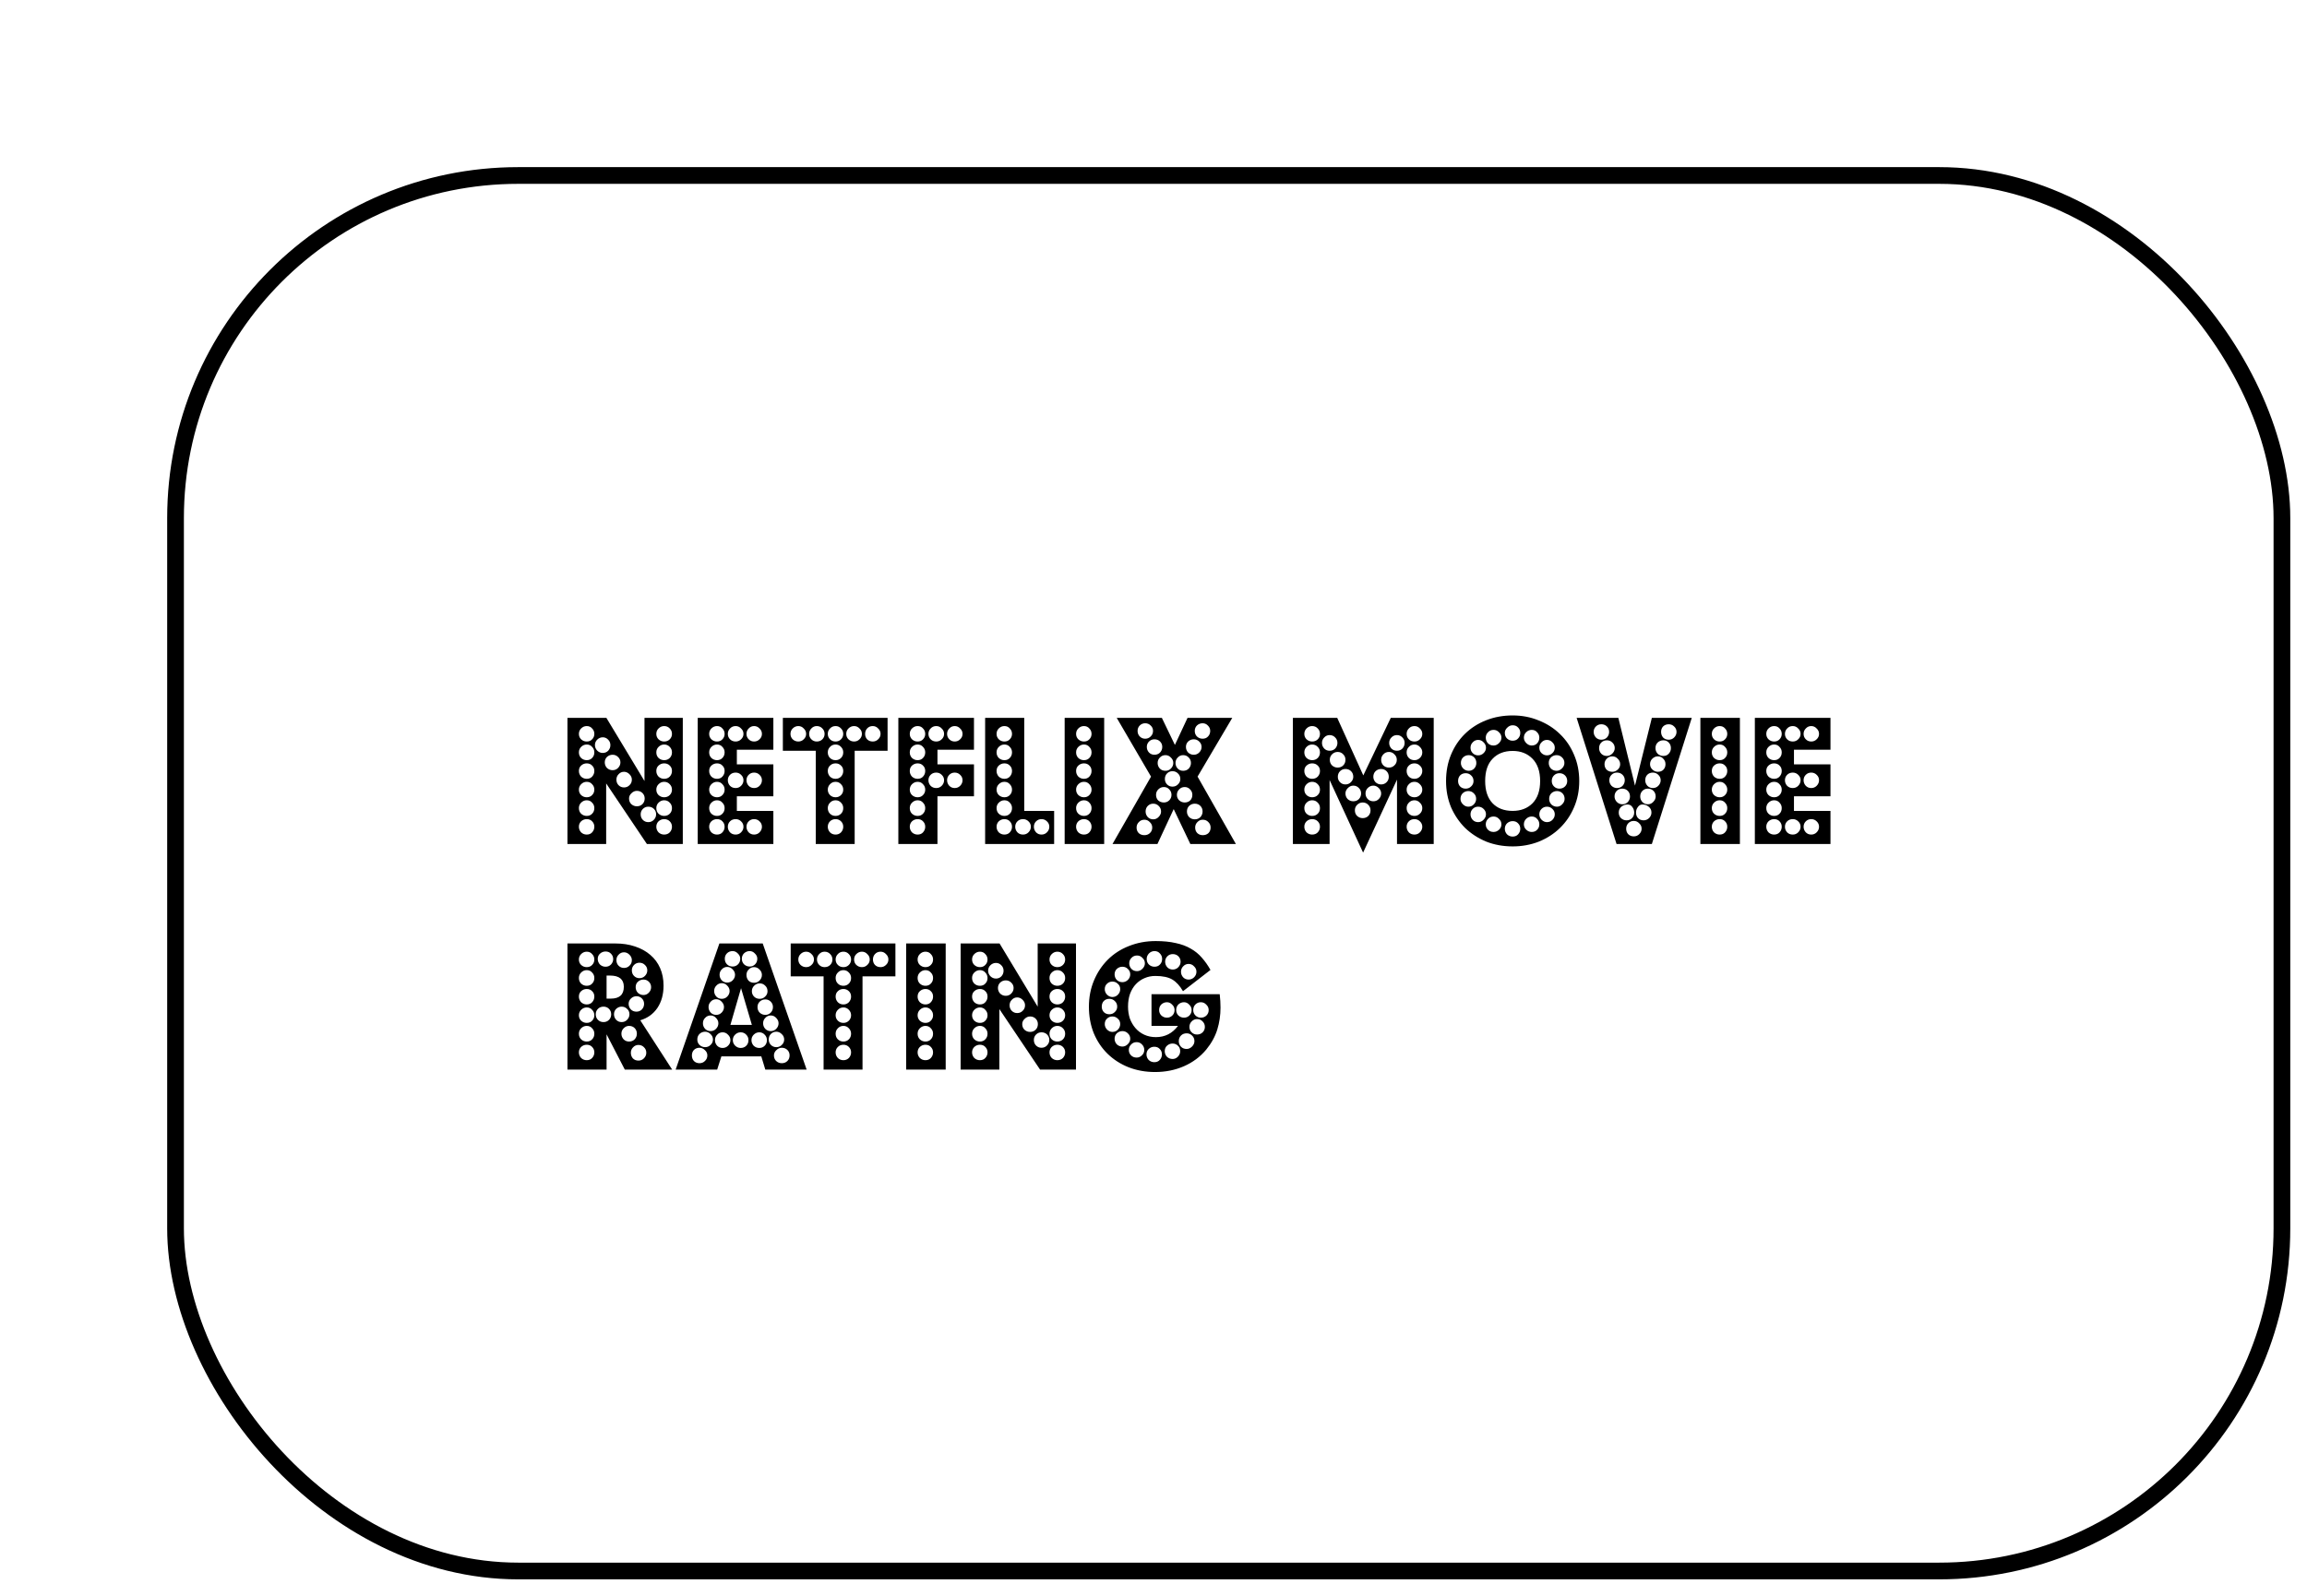 <svg width="276" height="191" viewBox="0 0 276 191" fill="none" xmlns="http://www.w3.org/2000/svg">
<g filter="url(#filter0_d)">
<rect x="1" y="1" width="252" height="167" rx="41" fill="white" stroke="black" stroke-width="2"/>
<path d="M57.392 81L52.52 73.752V81H47.888V65.904H52.544L57.104 73.464V65.904H61.688V81H57.392ZM60.392 67.824C60.392 67.568 60.304 67.352 60.128 67.176C59.952 66.984 59.728 66.888 59.456 66.888C59.2 66.888 58.976 66.984 58.784 67.176C58.608 67.352 58.52 67.568 58.52 67.824C58.52 68.08 58.608 68.296 58.784 68.472C58.976 68.648 59.2 68.736 59.456 68.736C59.728 68.736 59.952 68.648 60.128 68.472C60.304 68.296 60.392 68.08 60.392 67.824ZM60.392 70.032C60.392 69.776 60.304 69.56 60.128 69.384C59.952 69.192 59.728 69.096 59.456 69.096C59.2 69.096 58.976 69.192 58.784 69.384C58.608 69.56 58.52 69.776 58.52 70.032C58.52 70.304 58.608 70.528 58.784 70.704C58.976 70.88 59.2 70.968 59.456 70.968C59.728 70.968 59.952 70.88 60.128 70.704C60.304 70.528 60.392 70.304 60.392 70.032ZM60.392 72.264C60.392 71.992 60.304 71.776 60.128 71.616C59.952 71.44 59.728 71.352 59.456 71.352C59.2 71.352 58.976 71.44 58.784 71.616C58.608 71.776 58.52 71.992 58.52 72.264C58.52 72.52 58.608 72.744 58.784 72.936C58.976 73.112 59.2 73.2 59.456 73.2C59.728 73.2 59.952 73.112 60.128 72.936C60.304 72.744 60.392 72.52 60.392 72.264ZM60.392 74.496C60.392 74.24 60.304 74.024 60.128 73.848C59.952 73.656 59.728 73.56 59.456 73.56C59.2 73.56 58.976 73.656 58.784 73.848C58.608 74.024 58.52 74.24 58.52 74.496C58.52 74.752 58.608 74.968 58.784 75.144C58.976 75.32 59.2 75.408 59.456 75.408C59.728 75.408 59.952 75.32 60.128 75.144C60.304 74.968 60.392 74.752 60.392 74.496ZM52.112 70.104C52.368 70.104 52.584 70.016 52.76 69.84C52.936 69.648 53.024 69.424 53.024 69.168C53.024 68.912 52.936 68.696 52.76 68.52C52.584 68.328 52.368 68.232 52.112 68.232C51.856 68.232 51.632 68.328 51.44 68.52C51.264 68.696 51.176 68.912 51.176 69.168C51.176 69.408 51.264 69.624 51.44 69.816C51.632 70.008 51.856 70.104 52.112 70.104ZM60.392 76.704C60.392 76.448 60.304 76.232 60.128 76.056C59.952 75.864 59.728 75.768 59.456 75.768C59.2 75.768 58.976 75.864 58.784 76.056C58.608 76.232 58.52 76.448 58.52 76.704C58.52 76.976 58.608 77.2 58.784 77.376C58.976 77.552 59.2 77.64 59.456 77.64C59.728 77.64 59.952 77.552 60.128 77.376C60.304 77.2 60.392 76.976 60.392 76.704ZM51.104 67.824C51.104 67.568 51.016 67.352 50.84 67.176C50.68 66.984 50.464 66.888 50.192 66.888C49.936 66.888 49.712 66.984 49.52 67.176C49.344 67.352 49.256 67.568 49.256 67.824C49.256 68.08 49.344 68.296 49.52 68.472C49.712 68.648 49.936 68.736 50.192 68.736C50.464 68.736 50.68 68.648 50.84 68.472C51.016 68.296 51.104 68.08 51.104 67.824ZM54.224 71.232C54.224 70.976 54.128 70.76 53.936 70.584C53.76 70.408 53.544 70.32 53.288 70.32C53.032 70.32 52.808 70.408 52.616 70.584C52.44 70.76 52.352 70.976 52.352 71.232C52.352 71.488 52.44 71.712 52.616 71.904C52.808 72.08 53.032 72.168 53.288 72.168C53.544 72.168 53.76 72.08 53.936 71.904C54.128 71.712 54.224 71.488 54.224 71.232ZM55.592 73.296C55.592 73.056 55.496 72.84 55.304 72.648C55.112 72.456 54.896 72.36 54.656 72.36C54.4 72.36 54.184 72.456 54.008 72.648C53.832 72.824 53.744 73.04 53.744 73.296C53.744 73.568 53.832 73.792 54.008 73.968C54.184 74.144 54.4 74.232 54.656 74.232C54.912 74.232 55.128 74.144 55.304 73.968C55.496 73.792 55.592 73.568 55.592 73.296ZM57.128 75.552C57.128 75.296 57.04 75.08 56.864 74.904C56.688 74.728 56.464 74.64 56.192 74.64C55.952 74.64 55.736 74.736 55.544 74.928C55.352 75.104 55.256 75.312 55.256 75.552C55.256 75.824 55.344 76.048 55.52 76.224C55.712 76.4 55.936 76.488 56.192 76.488C56.464 76.488 56.688 76.4 56.864 76.224C57.04 76.048 57.128 75.824 57.128 75.552ZM60.392 78.936C60.392 78.68 60.304 78.464 60.128 78.288C59.952 78.112 59.728 78.024 59.456 78.024C59.2 78.024 58.976 78.112 58.784 78.288C58.608 78.464 58.52 78.68 58.52 78.936C58.52 79.192 58.608 79.416 58.784 79.608C58.976 79.784 59.2 79.872 59.456 79.872C59.728 79.872 59.952 79.784 60.128 79.608C60.304 79.416 60.392 79.192 60.392 78.936ZM50.192 70.968C50.464 70.968 50.68 70.88 50.84 70.704C51.016 70.528 51.104 70.304 51.104 70.032C51.104 69.776 51.016 69.56 50.84 69.384C50.68 69.192 50.464 69.096 50.192 69.096C49.936 69.096 49.712 69.192 49.52 69.384C49.344 69.56 49.256 69.776 49.256 70.032C49.256 70.304 49.344 70.528 49.52 70.704C49.712 70.88 49.936 70.968 50.192 70.968ZM58.496 77.448C58.496 77.192 58.408 76.976 58.232 76.8C58.056 76.624 57.832 76.536 57.56 76.536C57.304 76.536 57.088 76.624 56.912 76.8C56.736 76.976 56.648 77.192 56.648 77.448C56.648 77.72 56.736 77.944 56.912 78.12C57.088 78.296 57.304 78.384 57.56 78.384C57.816 78.384 58.032 78.296 58.208 78.12C58.4 77.928 58.496 77.704 58.496 77.448ZM50.192 73.2C50.464 73.2 50.68 73.112 50.84 72.936C51.016 72.744 51.104 72.52 51.104 72.264C51.104 71.992 51.016 71.776 50.84 71.616C50.68 71.44 50.464 71.352 50.192 71.352C49.936 71.352 49.712 71.44 49.52 71.616C49.344 71.776 49.256 71.992 49.256 72.264C49.256 72.52 49.344 72.744 49.52 72.936C49.712 73.112 49.936 73.2 50.192 73.2ZM51.104 74.496C51.104 74.24 51.016 74.024 50.84 73.848C50.68 73.656 50.464 73.56 50.192 73.56C49.936 73.56 49.712 73.656 49.52 73.848C49.344 74.024 49.256 74.24 49.256 74.496C49.256 74.752 49.344 74.968 49.52 75.144C49.712 75.32 49.936 75.408 50.192 75.408C50.464 75.408 50.68 75.32 50.84 75.144C51.016 74.968 51.104 74.752 51.104 74.496ZM50.192 77.64C50.464 77.64 50.68 77.552 50.84 77.376C51.016 77.2 51.104 76.976 51.104 76.704C51.104 76.448 51.016 76.232 50.84 76.056C50.68 75.864 50.464 75.768 50.192 75.768C49.936 75.768 49.712 75.864 49.52 76.056C49.344 76.232 49.256 76.448 49.256 76.704C49.256 76.976 49.344 77.2 49.52 77.376C49.712 77.552 49.936 77.64 50.192 77.64ZM50.192 79.872C50.464 79.872 50.68 79.784 50.84 79.608C51.016 79.416 51.104 79.192 51.104 78.936C51.104 78.68 51.016 78.464 50.84 78.288C50.68 78.112 50.464 78.024 50.192 78.024C49.936 78.024 49.712 78.112 49.52 78.288C49.344 78.464 49.256 78.68 49.256 78.936C49.256 79.192 49.344 79.416 49.52 79.608C49.712 79.784 49.936 79.872 50.192 79.872ZM63.474 81V65.904H72.522V69.72H68.154V71.472H72.522V75.288H68.154V77.04H72.522V81H63.474ZM71.154 67.824C71.154 67.568 71.058 67.352 70.866 67.176C70.69 66.984 70.474 66.888 70.218 66.888C69.962 66.888 69.746 66.984 69.57 67.176C69.394 67.352 69.306 67.568 69.306 67.824C69.306 68.08 69.394 68.296 69.57 68.472C69.746 68.648 69.962 68.736 70.218 68.736C70.474 68.736 70.69 68.648 70.866 68.472C71.058 68.296 71.154 68.08 71.154 67.824ZM68.946 67.824C68.946 67.568 68.85 67.352 68.658 67.176C68.482 66.984 68.266 66.888 68.01 66.888C67.738 66.888 67.514 66.984 67.338 67.176C67.162 67.352 67.074 67.568 67.074 67.824C67.074 68.08 67.162 68.296 67.338 68.472C67.514 68.648 67.738 68.736 68.01 68.736C68.266 68.736 68.482 68.648 68.658 68.472C68.85 68.296 68.946 68.08 68.946 67.824ZM66.69 67.824C66.69 67.568 66.602 67.352 66.426 67.176C66.266 66.984 66.05 66.888 65.778 66.888C65.522 66.888 65.298 66.984 65.106 67.176C64.93 67.352 64.842 67.568 64.842 67.824C64.842 68.08 64.93 68.296 65.106 68.472C65.298 68.648 65.522 68.736 65.778 68.736C66.05 68.736 66.266 68.648 66.426 68.472C66.602 68.296 66.69 68.08 66.69 67.824ZM71.154 73.368C71.154 73.112 71.058 72.896 70.866 72.72C70.69 72.544 70.474 72.456 70.218 72.456C69.962 72.456 69.746 72.544 69.57 72.72C69.394 72.896 69.306 73.112 69.306 73.368C69.306 73.624 69.394 73.848 69.57 74.04C69.746 74.216 69.962 74.304 70.218 74.304C70.474 74.304 70.69 74.216 70.866 74.04C71.058 73.848 71.154 73.624 71.154 73.368ZM65.778 70.968C66.05 70.968 66.266 70.88 66.426 70.704C66.602 70.528 66.69 70.304 66.69 70.032C66.69 69.776 66.602 69.56 66.426 69.384C66.266 69.192 66.05 69.096 65.778 69.096C65.522 69.096 65.298 69.192 65.106 69.384C64.93 69.56 64.842 69.776 64.842 70.032C64.842 70.304 64.93 70.528 65.106 70.704C65.298 70.88 65.522 70.968 65.778 70.968ZM68.946 73.368C68.946 73.112 68.85 72.896 68.658 72.72C68.482 72.544 68.266 72.456 68.01 72.456C67.738 72.456 67.514 72.544 67.338 72.72C67.162 72.896 67.074 73.112 67.074 73.368C67.074 73.624 67.162 73.848 67.338 74.04C67.514 74.216 67.738 74.304 68.01 74.304C68.266 74.304 68.482 74.216 68.658 74.04C68.85 73.848 68.946 73.624 68.946 73.368ZM65.778 73.2C66.05 73.2 66.266 73.112 66.426 72.936C66.602 72.744 66.69 72.52 66.69 72.264C66.69 71.992 66.602 71.776 66.426 71.616C66.266 71.44 66.05 71.352 65.778 71.352C65.522 71.352 65.298 71.44 65.106 71.616C64.93 71.776 64.842 71.992 64.842 72.264C64.842 72.52 64.93 72.744 65.106 72.936C65.298 73.112 65.522 73.2 65.778 73.2ZM66.69 74.496C66.69 74.24 66.602 74.024 66.426 73.848C66.266 73.656 66.05 73.56 65.778 73.56C65.522 73.56 65.298 73.656 65.106 73.848C64.93 74.024 64.842 74.24 64.842 74.496C64.842 74.752 64.93 74.968 65.106 75.144C65.298 75.32 65.522 75.408 65.778 75.408C66.05 75.408 66.266 75.32 66.426 75.144C66.602 74.968 66.69 74.752 66.69 74.496ZM71.154 78.936C71.154 78.68 71.058 78.464 70.866 78.288C70.69 78.112 70.474 78.024 70.218 78.024C69.962 78.024 69.746 78.112 69.57 78.288C69.394 78.464 69.306 78.68 69.306 78.936C69.306 79.192 69.394 79.416 69.57 79.608C69.746 79.784 69.962 79.872 70.218 79.872C70.474 79.872 70.69 79.784 70.866 79.608C71.058 79.416 71.154 79.192 71.154 78.936ZM65.778 77.64C66.05 77.64 66.266 77.552 66.426 77.376C66.602 77.2 66.69 76.976 66.69 76.704C66.69 76.448 66.602 76.232 66.426 76.056C66.266 75.864 66.05 75.768 65.778 75.768C65.522 75.768 65.298 75.864 65.106 76.056C64.93 76.232 64.842 76.448 64.842 76.704C64.842 76.976 64.93 77.2 65.106 77.376C65.298 77.552 65.522 77.64 65.778 77.64ZM68.946 78.936C68.946 78.68 68.85 78.464 68.658 78.288C68.482 78.112 68.266 78.024 68.01 78.024C67.738 78.024 67.514 78.112 67.338 78.288C67.162 78.464 67.074 78.68 67.074 78.936C67.074 79.192 67.162 79.416 67.338 79.608C67.514 79.784 67.738 79.872 68.01 79.872C68.266 79.872 68.482 79.784 68.658 79.608C68.85 79.416 68.946 79.192 68.946 78.936ZM65.778 79.872C66.05 79.872 66.266 79.784 66.426 79.608C66.602 79.416 66.69 79.192 66.69 78.936C66.69 78.68 66.602 78.464 66.426 78.288C66.266 78.112 66.05 78.024 65.778 78.024C65.522 78.024 65.298 78.112 65.106 78.288C64.93 78.464 64.842 78.68 64.842 78.936C64.842 79.192 64.93 79.416 65.106 79.608C65.298 79.784 65.522 79.872 65.778 79.872ZM77.594 81V69.84H73.658V65.904H86.186V69.84H82.25V81H77.594ZM85.346 67.824C85.346 67.568 85.25 67.352 85.058 67.176C84.882 66.984 84.666 66.888 84.41 66.888C84.138 66.888 83.914 66.984 83.738 67.176C83.578 67.352 83.498 67.568 83.498 67.824C83.498 68.08 83.578 68.296 83.738 68.472C83.914 68.648 84.138 68.736 84.41 68.736C84.666 68.736 84.882 68.648 85.058 68.472C85.25 68.296 85.346 68.08 85.346 67.824ZM83.114 67.824C83.114 67.568 83.018 67.352 82.826 67.176C82.65 66.984 82.434 66.888 82.178 66.888C81.922 66.888 81.698 66.984 81.506 67.176C81.33 67.352 81.242 67.568 81.242 67.824C81.242 68.08 81.33 68.296 81.506 68.472C81.698 68.648 81.922 68.736 82.178 68.736C82.434 68.736 82.65 68.648 82.826 68.472C83.018 68.296 83.114 68.08 83.114 67.824ZM80.882 67.824C80.882 67.568 80.794 67.352 80.618 67.176C80.442 66.984 80.226 66.888 79.97 66.888C79.698 66.888 79.474 66.984 79.298 67.176C79.122 67.352 79.034 67.568 79.034 67.824C79.034 68.08 79.122 68.296 79.298 68.472C79.474 68.648 79.698 68.736 79.97 68.736C80.226 68.736 80.442 68.648 80.618 68.472C80.794 68.296 80.882 68.08 80.882 67.824ZM78.65 67.824C78.65 67.568 78.562 67.352 78.386 67.176C78.21 66.984 77.986 66.888 77.714 66.888C77.458 66.888 77.242 66.984 77.066 67.176C76.89 67.352 76.802 67.568 76.802 67.824C76.802 68.08 76.89 68.296 77.066 68.472C77.242 68.648 77.458 68.736 77.714 68.736C77.986 68.736 78.21 68.648 78.386 68.472C78.562 68.296 78.65 68.08 78.65 67.824ZM79.97 70.968C80.226 70.968 80.442 70.88 80.618 70.704C80.794 70.528 80.882 70.304 80.882 70.032C80.882 69.776 80.794 69.56 80.618 69.384C80.442 69.192 80.226 69.096 79.97 69.096C79.698 69.096 79.474 69.192 79.298 69.384C79.122 69.56 79.034 69.776 79.034 70.032C79.034 70.304 79.122 70.528 79.298 70.704C79.474 70.88 79.698 70.968 79.97 70.968ZM76.442 67.824C76.442 67.568 76.346 67.352 76.154 67.176C75.978 66.984 75.762 66.888 75.506 66.888C75.25 66.888 75.026 66.984 74.834 67.176C74.658 67.352 74.57 67.568 74.57 67.824C74.57 68.08 74.658 68.296 74.834 68.472C75.026 68.648 75.25 68.736 75.506 68.736C75.762 68.736 75.978 68.648 76.154 68.472C76.346 68.296 76.442 68.08 76.442 67.824ZM79.97 73.2C80.226 73.2 80.442 73.112 80.618 72.936C80.794 72.744 80.882 72.52 80.882 72.264C80.882 71.992 80.794 71.776 80.618 71.616C80.442 71.44 80.226 71.352 79.97 71.352C79.698 71.352 79.474 71.44 79.298 71.616C79.122 71.776 79.034 71.992 79.034 72.264C79.034 72.52 79.122 72.744 79.298 72.936C79.474 73.112 79.698 73.2 79.97 73.2ZM80.882 74.496C80.882 74.24 80.794 74.024 80.618 73.848C80.442 73.656 80.226 73.56 79.97 73.56C79.698 73.56 79.474 73.656 79.298 73.848C79.122 74.024 79.034 74.24 79.034 74.496C79.034 74.752 79.122 74.968 79.298 75.144C79.474 75.32 79.698 75.408 79.97 75.408C80.226 75.408 80.442 75.32 80.618 75.144C80.794 74.968 80.882 74.752 80.882 74.496ZM79.97 77.64C80.226 77.64 80.442 77.552 80.618 77.376C80.794 77.2 80.882 76.976 80.882 76.704C80.882 76.448 80.794 76.232 80.618 76.056C80.442 75.864 80.226 75.768 79.97 75.768C79.698 75.768 79.474 75.864 79.298 76.056C79.122 76.232 79.034 76.448 79.034 76.704C79.034 76.976 79.122 77.2 79.298 77.376C79.474 77.552 79.698 77.64 79.97 77.64ZM79.97 79.872C80.226 79.872 80.442 79.784 80.618 79.608C80.794 79.416 80.882 79.192 80.882 78.936C80.882 78.68 80.794 78.464 80.618 78.288C80.442 78.112 80.226 78.024 79.97 78.024C79.698 78.024 79.474 78.112 79.298 78.288C79.122 78.464 79.034 78.68 79.034 78.936C79.034 79.192 79.122 79.416 79.298 79.608C79.474 79.784 79.698 79.872 79.97 79.872ZM87.474 81V65.904H96.522V69.72H92.154V71.472H96.522V75.288H92.154V81H87.474ZM95.154 67.824C95.154 67.568 95.058 67.352 94.866 67.176C94.69 66.984 94.474 66.888 94.218 66.888C93.962 66.888 93.746 66.984 93.57 67.176C93.394 67.352 93.306 67.568 93.306 67.824C93.306 68.08 93.394 68.296 93.57 68.472C93.746 68.648 93.962 68.736 94.218 68.736C94.474 68.736 94.69 68.648 94.866 68.472C95.058 68.296 95.154 68.08 95.154 67.824ZM92.946 67.824C92.946 67.568 92.85 67.352 92.658 67.176C92.482 66.984 92.266 66.888 92.01 66.888C91.738 66.888 91.514 66.984 91.338 67.176C91.162 67.352 91.074 67.568 91.074 67.824C91.074 68.08 91.162 68.296 91.338 68.472C91.514 68.648 91.738 68.736 92.01 68.736C92.266 68.736 92.482 68.648 92.658 68.472C92.85 68.296 92.946 68.08 92.946 67.824ZM90.69 67.824C90.69 67.568 90.602 67.352 90.426 67.176C90.266 66.984 90.05 66.888 89.778 66.888C89.522 66.888 89.298 66.984 89.106 67.176C88.93 67.352 88.842 67.568 88.842 67.824C88.842 68.08 88.93 68.296 89.106 68.472C89.298 68.648 89.522 68.736 89.778 68.736C90.05 68.736 90.266 68.648 90.426 68.472C90.602 68.296 90.69 68.08 90.69 67.824ZM95.154 73.368C95.154 73.112 95.058 72.896 94.866 72.72C94.69 72.544 94.474 72.456 94.218 72.456C93.962 72.456 93.746 72.544 93.57 72.72C93.394 72.896 93.306 73.112 93.306 73.368C93.306 73.624 93.394 73.848 93.57 74.04C93.746 74.216 93.962 74.304 94.218 74.304C94.474 74.304 94.69 74.216 94.866 74.04C95.058 73.848 95.154 73.624 95.154 73.368ZM89.778 70.968C90.05 70.968 90.266 70.88 90.426 70.704C90.602 70.528 90.69 70.304 90.69 70.032C90.69 69.776 90.602 69.56 90.426 69.384C90.266 69.192 90.05 69.096 89.778 69.096C89.522 69.096 89.298 69.192 89.106 69.384C88.93 69.56 88.842 69.776 88.842 70.032C88.842 70.304 88.93 70.528 89.106 70.704C89.298 70.88 89.522 70.968 89.778 70.968ZM92.946 73.368C92.946 73.112 92.85 72.896 92.658 72.72C92.482 72.544 92.266 72.456 92.01 72.456C91.738 72.456 91.514 72.544 91.338 72.72C91.162 72.896 91.074 73.112 91.074 73.368C91.074 73.624 91.162 73.848 91.338 74.04C91.514 74.216 91.738 74.304 92.01 74.304C92.266 74.304 92.482 74.216 92.658 74.04C92.85 73.848 92.946 73.624 92.946 73.368ZM89.778 73.2C90.05 73.2 90.266 73.112 90.426 72.936C90.602 72.744 90.69 72.52 90.69 72.264C90.69 71.992 90.602 71.776 90.426 71.616C90.266 71.44 90.05 71.352 89.778 71.352C89.522 71.352 89.298 71.44 89.106 71.616C88.93 71.776 88.842 71.992 88.842 72.264C88.842 72.52 88.93 72.744 89.106 72.936C89.298 73.112 89.522 73.2 89.778 73.2ZM90.69 74.496C90.69 74.24 90.602 74.024 90.426 73.848C90.266 73.656 90.05 73.56 89.778 73.56C89.522 73.56 89.298 73.656 89.106 73.848C88.93 74.024 88.842 74.24 88.842 74.496C88.842 74.752 88.93 74.968 89.106 75.144C89.298 75.32 89.522 75.408 89.778 75.408C90.05 75.408 90.266 75.32 90.426 75.144C90.602 74.968 90.69 74.752 90.69 74.496ZM89.778 77.64C90.05 77.64 90.266 77.552 90.426 77.376C90.602 77.2 90.69 76.976 90.69 76.704C90.69 76.448 90.602 76.232 90.426 76.056C90.266 75.864 90.05 75.768 89.778 75.768C89.522 75.768 89.298 75.864 89.106 76.056C88.93 76.232 88.842 76.448 88.842 76.704C88.842 76.976 88.93 77.2 89.106 77.376C89.298 77.552 89.522 77.64 89.778 77.64ZM89.778 79.872C90.05 79.872 90.266 79.784 90.426 79.608C90.602 79.416 90.69 79.192 90.69 78.936C90.69 78.68 90.602 78.464 90.426 78.288C90.266 78.112 90.05 78.024 89.778 78.024C89.522 78.024 89.298 78.112 89.106 78.288C88.93 78.464 88.842 78.68 88.842 78.936C88.842 79.192 88.93 79.416 89.106 79.608C89.298 79.784 89.522 79.872 89.778 79.872ZM97.857 81V65.904H102.537V77.04H106.113V81H97.857ZM101.073 67.824C101.073 67.568 100.985 67.352 100.809 67.176C100.649 66.984 100.433 66.888 100.161 66.888C99.905 66.888 99.681 66.984 99.489 67.176C99.313 67.352 99.225 67.568 99.225 67.824C99.225 68.08 99.313 68.296 99.489 68.472C99.681 68.648 99.905 68.736 100.161 68.736C100.433 68.736 100.649 68.648 100.809 68.472C100.985 68.296 101.073 68.08 101.073 67.824ZM100.161 70.968C100.433 70.968 100.649 70.88 100.809 70.704C100.985 70.528 101.073 70.304 101.073 70.032C101.073 69.776 100.985 69.56 100.809 69.384C100.649 69.192 100.433 69.096 100.161 69.096C99.905 69.096 99.681 69.192 99.489 69.384C99.313 69.56 99.225 69.776 99.225 70.032C99.225 70.304 99.313 70.528 99.489 70.704C99.681 70.88 99.905 70.968 100.161 70.968ZM100.161 73.2C100.433 73.2 100.649 73.112 100.809 72.936C100.985 72.744 101.073 72.52 101.073 72.264C101.073 71.992 100.985 71.776 100.809 71.616C100.649 71.44 100.433 71.352 100.161 71.352C99.905 71.352 99.681 71.44 99.489 71.616C99.313 71.776 99.225 71.992 99.225 72.264C99.225 72.52 99.313 72.744 99.489 72.936C99.681 73.112 99.905 73.2 100.161 73.2ZM101.073 74.496C101.073 74.24 100.985 74.024 100.809 73.848C100.649 73.656 100.433 73.56 100.161 73.56C99.905 73.56 99.681 73.656 99.489 73.848C99.313 74.024 99.225 74.24 99.225 74.496C99.225 74.752 99.313 74.968 99.489 75.144C99.681 75.32 99.905 75.408 100.161 75.408C100.433 75.408 100.649 75.32 100.809 75.144C100.985 74.968 101.073 74.752 101.073 74.496ZM105.537 78.936C105.537 78.68 105.441 78.464 105.249 78.288C105.073 78.112 104.857 78.024 104.601 78.024C104.345 78.024 104.129 78.112 103.953 78.288C103.777 78.464 103.689 78.68 103.689 78.936C103.689 79.192 103.777 79.416 103.953 79.608C104.129 79.784 104.345 79.872 104.601 79.872C104.857 79.872 105.073 79.784 105.249 79.608C105.441 79.416 105.537 79.192 105.537 78.936ZM100.161 77.64C100.433 77.64 100.649 77.552 100.809 77.376C100.985 77.2 101.073 76.976 101.073 76.704C101.073 76.448 100.985 76.232 100.809 76.056C100.649 75.864 100.433 75.768 100.161 75.768C99.905 75.768 99.681 75.864 99.489 76.056C99.313 76.232 99.225 76.448 99.225 76.704C99.225 76.976 99.313 77.2 99.489 77.376C99.681 77.552 99.905 77.64 100.161 77.64ZM103.329 78.936C103.329 78.68 103.233 78.464 103.041 78.288C102.865 78.112 102.649 78.024 102.393 78.024C102.121 78.024 101.897 78.112 101.721 78.288C101.545 78.464 101.457 78.68 101.457 78.936C101.457 79.192 101.545 79.416 101.721 79.608C101.897 79.784 102.121 79.872 102.393 79.872C102.649 79.872 102.865 79.784 103.041 79.608C103.233 79.416 103.329 79.192 103.329 78.936ZM100.161 79.872C100.433 79.872 100.649 79.784 100.809 79.608C100.985 79.416 101.073 79.192 101.073 78.936C101.073 78.68 100.985 78.464 100.809 78.288C100.649 78.112 100.433 78.024 100.161 78.024C99.905 78.024 99.681 78.112 99.489 78.288C99.313 78.464 99.225 78.68 99.225 78.936C99.225 79.192 99.313 79.416 99.489 79.608C99.681 79.784 99.905 79.872 100.161 79.872ZM107.372 81V65.904H112.1V81H107.372ZM110.588 67.824C110.588 67.568 110.5 67.352 110.324 67.176C110.164 66.984 109.948 66.888 109.676 66.888C109.42 66.888 109.196 66.984 109.004 67.176C108.828 67.352 108.74 67.568 108.74 67.824C108.74 68.08 108.828 68.296 109.004 68.472C109.196 68.648 109.42 68.736 109.676 68.736C109.948 68.736 110.164 68.648 110.324 68.472C110.5 68.296 110.588 68.08 110.588 67.824ZM109.676 70.968C109.948 70.968 110.164 70.88 110.324 70.704C110.5 70.528 110.588 70.304 110.588 70.032C110.588 69.776 110.5 69.56 110.324 69.384C110.164 69.192 109.948 69.096 109.676 69.096C109.42 69.096 109.196 69.192 109.004 69.384C108.828 69.56 108.74 69.776 108.74 70.032C108.74 70.304 108.828 70.528 109.004 70.704C109.196 70.88 109.42 70.968 109.676 70.968ZM109.676 73.2C109.948 73.2 110.164 73.112 110.324 72.936C110.5 72.744 110.588 72.52 110.588 72.264C110.588 71.992 110.5 71.776 110.324 71.616C110.164 71.44 109.948 71.352 109.676 71.352C109.42 71.352 109.196 71.44 109.004 71.616C108.828 71.776 108.74 71.992 108.74 72.264C108.74 72.52 108.828 72.744 109.004 72.936C109.196 73.112 109.42 73.2 109.676 73.2ZM110.588 74.496C110.588 74.24 110.5 74.024 110.324 73.848C110.164 73.656 109.948 73.56 109.676 73.56C109.42 73.56 109.196 73.656 109.004 73.848C108.828 74.024 108.74 74.24 108.74 74.496C108.74 74.752 108.828 74.968 109.004 75.144C109.196 75.32 109.42 75.408 109.676 75.408C109.948 75.408 110.164 75.32 110.324 75.144C110.5 74.968 110.588 74.752 110.588 74.496ZM109.676 77.64C109.948 77.64 110.164 77.552 110.324 77.376C110.5 77.2 110.588 76.976 110.588 76.704C110.588 76.448 110.5 76.232 110.324 76.056C110.164 75.864 109.948 75.768 109.676 75.768C109.42 75.768 109.196 75.864 109.004 76.056C108.828 76.232 108.74 76.448 108.74 76.704C108.74 76.976 108.828 77.2 109.004 77.376C109.196 77.552 109.42 77.64 109.676 77.64ZM109.676 79.872C109.948 79.872 110.164 79.784 110.324 79.608C110.5 79.416 110.588 79.192 110.588 78.936C110.588 78.68 110.5 78.464 110.324 78.288C110.164 78.112 109.948 78.024 109.676 78.024C109.42 78.024 109.196 78.112 109.004 78.288C108.828 78.464 108.74 78.68 108.74 78.936C108.74 79.192 108.828 79.416 109.004 79.608C109.196 79.784 109.42 79.872 109.676 79.872ZM122.408 81L120.416 76.824L118.472 81H113.096L117.704 72.936L113.6 65.904H119L120.56 69.144L122.072 65.904H127.424L123.272 72.936L127.856 81H122.408ZM123.872 68.4C124.144 68.4 124.36 68.312 124.52 68.136C124.696 67.96 124.784 67.736 124.784 67.464C124.784 67.224 124.696 67.016 124.52 66.84C124.344 66.648 124.128 66.552 123.872 66.552C123.616 66.552 123.392 66.64 123.2 66.816C123.024 66.992 122.936 67.208 122.936 67.464C122.936 67.736 123.024 67.96 123.2 68.136C123.392 68.312 123.616 68.4 123.872 68.4ZM123.752 69.384C123.752 69.128 123.656 68.912 123.464 68.736C123.288 68.56 123.072 68.472 122.816 68.472C122.56 68.472 122.336 68.56 122.144 68.736C121.968 68.912 121.88 69.128 121.88 69.384C121.88 69.64 121.968 69.864 122.144 70.056C122.336 70.232 122.56 70.32 122.816 70.32C123.072 70.32 123.288 70.232 123.464 70.056C123.656 69.864 123.752 69.64 123.752 69.384ZM122.48 71.304C122.48 71.048 122.392 70.832 122.216 70.656C122.04 70.464 121.816 70.368 121.544 70.368C121.288 70.368 121.072 70.464 120.896 70.656C120.72 70.832 120.632 71.048 120.632 71.304C120.632 71.56 120.72 71.784 120.896 71.976C121.072 72.152 121.288 72.24 121.544 72.24C121.816 72.24 122.04 72.152 122.216 71.976C122.392 71.784 122.48 71.56 122.48 71.304ZM117.944 67.464C117.944 67.208 117.848 66.992 117.656 66.816C117.48 66.64 117.264 66.552 117.008 66.552C116.752 66.552 116.536 66.64 116.36 66.816C116.184 66.992 116.096 67.208 116.096 67.464C116.096 67.736 116.184 67.96 116.36 68.136C116.536 68.312 116.752 68.4 117.008 68.4C117.264 68.4 117.48 68.312 117.656 68.136C117.848 67.96 117.944 67.736 117.944 67.464ZM119.048 69.384C119.048 69.128 118.96 68.912 118.784 68.736C118.608 68.56 118.384 68.472 118.112 68.472C117.856 68.472 117.64 68.56 117.464 68.736C117.288 68.912 117.2 69.128 117.2 69.384C117.2 69.64 117.288 69.864 117.464 70.056C117.64 70.232 117.856 70.32 118.112 70.32C118.384 70.32 118.608 70.232 118.784 70.056C118.96 69.864 119.048 69.64 119.048 69.384ZM120.368 71.304C120.368 71.048 120.272 70.832 120.08 70.656C119.904 70.464 119.688 70.368 119.432 70.368C119.16 70.368 118.936 70.464 118.76 70.656C118.584 70.832 118.496 71.048 118.496 71.304C118.496 71.56 118.584 71.784 118.76 71.976C118.936 72.152 119.16 72.24 119.432 72.24C119.688 72.24 119.904 72.152 120.08 71.976C120.272 71.784 120.368 71.56 120.368 71.304ZM121.208 73.224C121.208 72.952 121.112 72.728 120.92 72.552C120.744 72.376 120.528 72.288 120.272 72.288C120.016 72.288 119.8 72.376 119.624 72.552C119.448 72.728 119.36 72.952 119.36 73.224C119.36 73.48 119.448 73.696 119.624 73.872C119.8 74.048 120.016 74.136 120.272 74.136C120.528 74.136 120.744 74.048 120.92 73.872C121.112 73.696 121.208 73.48 121.208 73.224ZM122.648 75.12C122.648 74.864 122.56 74.648 122.384 74.472C122.208 74.28 121.992 74.184 121.736 74.184C121.464 74.184 121.24 74.28 121.064 74.472C120.888 74.648 120.8 74.864 120.8 75.12C120.8 75.376 120.888 75.592 121.064 75.768C121.256 75.944 121.48 76.032 121.736 76.032C121.992 76.032 122.208 75.952 122.384 75.792C122.56 75.616 122.648 75.392 122.648 75.12ZM123.872 77.112C123.872 76.84 123.784 76.616 123.608 76.44C123.432 76.264 123.208 76.176 122.936 76.176C122.68 76.176 122.456 76.264 122.264 76.44C122.088 76.616 122 76.84 122 77.112C122 77.368 122.088 77.592 122.264 77.784C122.456 77.96 122.68 78.048 122.936 78.048C123.208 78.048 123.432 77.96 123.608 77.784C123.784 77.592 123.872 77.368 123.872 77.112ZM124.832 79.032C124.832 78.776 124.744 78.56 124.568 78.384C124.392 78.192 124.168 78.096 123.896 78.096C123.64 78.096 123.424 78.192 123.248 78.384C123.072 78.56 122.984 78.776 122.984 79.032C122.984 79.304 123.072 79.528 123.248 79.704C123.424 79.864 123.64 79.944 123.896 79.944C124.168 79.944 124.392 79.864 124.568 79.704C124.744 79.528 124.832 79.304 124.832 79.032ZM120.152 75.12C120.152 74.864 120.064 74.648 119.888 74.472C119.728 74.28 119.512 74.184 119.24 74.184C118.984 74.184 118.76 74.28 118.568 74.472C118.392 74.648 118.304 74.864 118.304 75.12C118.304 75.392 118.392 75.616 118.568 75.792C118.76 75.952 118.984 76.032 119.24 76.032C119.496 76.032 119.712 75.944 119.888 75.768C120.064 75.592 120.152 75.376 120.152 75.12ZM118.904 77.112C118.904 76.84 118.808 76.616 118.616 76.44C118.44 76.264 118.224 76.176 117.968 76.176C117.712 76.176 117.496 76.264 117.32 76.44C117.144 76.616 117.056 76.84 117.056 77.112C117.056 77.368 117.144 77.592 117.32 77.784C117.496 77.96 117.712 78.048 117.968 78.048C118.224 78.048 118.44 77.952 118.616 77.76C118.808 77.568 118.904 77.352 118.904 77.112ZM117.848 79.032C117.848 78.776 117.752 78.56 117.56 78.384C117.384 78.192 117.168 78.096 116.912 78.096C116.64 78.096 116.416 78.192 116.24 78.384C116.064 78.56 115.976 78.776 115.976 79.032C115.976 79.304 116.064 79.528 116.24 79.704C116.416 79.864 116.64 79.944 116.912 79.944C117.168 79.944 117.384 79.864 117.56 79.704C117.752 79.528 117.848 79.304 117.848 79.032ZM147.132 81V73.296L143.076 82.032L139.068 73.344V81H134.676V65.904H139.98L143.1 72.792L146.388 65.904H151.524V81H147.132ZM150.156 67.824C150.156 67.568 150.06 67.352 149.868 67.176C149.692 66.984 149.476 66.888 149.22 66.888C148.948 66.888 148.724 66.984 148.548 67.176C148.372 67.352 148.284 67.568 148.284 67.824C148.284 68.08 148.372 68.296 148.548 68.472C148.724 68.648 148.948 68.736 149.22 68.736C149.476 68.736 149.692 68.648 149.868 68.472C150.06 68.296 150.156 68.08 150.156 67.824ZM150.156 70.032C150.156 69.776 150.06 69.56 149.868 69.384C149.692 69.192 149.476 69.096 149.22 69.096C148.948 69.096 148.724 69.192 148.548 69.384C148.372 69.56 148.284 69.776 148.284 70.032C148.284 70.304 148.372 70.528 148.548 70.704C148.724 70.88 148.948 70.968 149.22 70.968C149.476 70.968 149.692 70.88 149.868 70.704C150.06 70.528 150.156 70.304 150.156 70.032ZM147.132 69.84C147.388 69.84 147.604 69.752 147.78 69.576C147.956 69.384 148.044 69.16 148.044 68.904C148.044 68.648 147.956 68.432 147.78 68.256C147.604 68.064 147.388 67.968 147.132 67.968C146.86 67.968 146.636 68.064 146.46 68.256C146.284 68.432 146.196 68.648 146.196 68.904C146.196 69.16 146.284 69.384 146.46 69.576C146.636 69.752 146.86 69.84 147.132 69.84ZM150.156 72.264C150.156 71.992 150.06 71.776 149.868 71.616C149.692 71.44 149.476 71.352 149.22 71.352C148.948 71.352 148.724 71.44 148.548 71.616C148.372 71.776 148.284 71.992 148.284 72.264C148.284 72.52 148.372 72.744 148.548 72.936C148.724 73.112 148.948 73.2 149.22 73.2C149.476 73.2 149.692 73.112 149.868 72.936C150.06 72.744 150.156 72.52 150.156 72.264ZM147.108 70.92C147.108 70.664 147.012 70.448 146.82 70.272C146.644 70.08 146.428 69.984 146.172 69.984C145.9 69.984 145.676 70.08 145.5 70.272C145.324 70.448 145.236 70.664 145.236 70.92C145.236 71.192 145.324 71.416 145.5 71.592C145.676 71.768 145.9 71.856 146.172 71.856C146.428 71.856 146.644 71.768 146.82 71.592C147.012 71.416 147.108 71.192 147.108 70.92ZM150.156 74.496C150.156 74.24 150.06 74.024 149.868 73.848C149.692 73.656 149.476 73.56 149.22 73.56C148.948 73.56 148.724 73.656 148.548 73.848C148.372 74.024 148.284 74.24 148.284 74.496C148.284 74.752 148.372 74.968 148.548 75.144C148.724 75.32 148.948 75.408 149.22 75.408C149.476 75.408 149.692 75.32 149.868 75.144C150.06 74.968 150.156 74.752 150.156 74.496ZM150.156 76.704C150.156 76.448 150.06 76.232 149.868 76.056C149.692 75.864 149.476 75.768 149.22 75.768C148.948 75.768 148.724 75.864 148.548 76.056C148.372 76.232 148.284 76.448 148.284 76.704C148.284 76.976 148.372 77.2 148.548 77.376C148.724 77.552 148.948 77.64 149.22 77.64C149.476 77.64 149.692 77.552 149.868 77.376C150.06 77.2 150.156 76.976 150.156 76.704ZM146.148 72.96C146.148 72.688 146.06 72.464 145.884 72.288C145.708 72.112 145.492 72.024 145.236 72.024C144.98 72.024 144.756 72.112 144.564 72.288C144.388 72.464 144.3 72.688 144.3 72.96C144.3 73.2 144.388 73.416 144.564 73.608C144.756 73.784 144.98 73.872 145.236 73.872C145.492 73.872 145.708 73.784 145.884 73.608C146.06 73.432 146.148 73.216 146.148 72.96ZM150.156 78.936C150.156 78.68 150.06 78.464 149.868 78.288C149.692 78.112 149.476 78.024 149.22 78.024C148.948 78.024 148.724 78.112 148.548 78.288C148.372 78.464 148.284 78.68 148.284 78.936C148.284 79.192 148.372 79.416 148.548 79.608C148.724 79.784 148.948 79.872 149.22 79.872C149.476 79.872 149.692 79.784 149.868 79.608C150.06 79.416 150.156 79.192 150.156 78.936ZM140.004 68.904C140.004 68.648 139.916 68.432 139.74 68.256C139.564 68.064 139.34 67.968 139.068 67.968C138.812 67.968 138.596 68.064 138.42 68.256C138.244 68.432 138.156 68.648 138.156 68.904C138.156 69.16 138.244 69.384 138.42 69.576C138.596 69.752 138.812 69.84 139.068 69.84C139.34 69.84 139.564 69.752 139.74 69.576C139.916 69.384 140.004 69.16 140.004 68.904ZM145.236 74.952C145.236 74.712 145.14 74.496 144.948 74.304C144.756 74.112 144.54 74.016 144.3 74.016C144.044 74.016 143.82 74.112 143.628 74.304C143.452 74.48 143.364 74.696 143.364 74.952C143.364 75.208 143.452 75.432 143.628 75.624C143.82 75.8 144.044 75.888 144.3 75.888C144.556 75.888 144.772 75.8 144.948 75.624C145.14 75.432 145.236 75.208 145.236 74.952ZM137.916 67.824C137.916 67.568 137.828 67.352 137.652 67.176C137.476 66.984 137.252 66.888 136.98 66.888C136.724 66.888 136.5 66.984 136.308 67.176C136.132 67.352 136.044 67.568 136.044 67.824C136.044 68.08 136.132 68.296 136.308 68.472C136.5 68.648 136.724 68.736 136.98 68.736C137.252 68.736 137.476 68.648 137.652 68.472C137.828 68.296 137.916 68.08 137.916 67.824ZM140.964 70.92C140.964 70.664 140.876 70.448 140.7 70.272C140.524 70.08 140.3 69.984 140.028 69.984C139.772 69.984 139.548 70.08 139.356 70.272C139.18 70.448 139.092 70.664 139.092 70.92C139.092 71.192 139.18 71.416 139.356 71.592C139.548 71.768 139.772 71.856 140.028 71.856C140.3 71.856 140.524 71.768 140.7 71.592C140.876 71.416 140.964 71.192 140.964 70.92ZM141.9 72.96C141.9 72.688 141.812 72.464 141.636 72.288C141.46 72.112 141.236 72.024 140.964 72.024C140.708 72.024 140.492 72.112 140.316 72.288C140.14 72.464 140.052 72.688 140.052 72.96C140.052 73.216 140.14 73.432 140.316 73.608C140.492 73.784 140.708 73.872 140.964 73.872C141.22 73.872 141.436 73.784 141.612 73.608C141.804 73.416 141.9 73.2 141.9 72.96ZM142.836 74.952C142.836 74.696 142.748 74.48 142.572 74.304C142.396 74.112 142.172 74.016 141.9 74.016C141.66 74.016 141.444 74.112 141.252 74.304C141.06 74.496 140.964 74.712 140.964 74.952C140.964 75.208 141.052 75.432 141.228 75.624C141.42 75.8 141.644 75.888 141.9 75.888C142.172 75.888 142.396 75.8 142.572 75.624C142.748 75.432 142.836 75.208 142.836 74.952ZM137.916 70.032C137.916 69.776 137.828 69.56 137.652 69.384C137.476 69.192 137.252 69.096 136.98 69.096C136.724 69.096 136.5 69.192 136.308 69.384C136.132 69.56 136.044 69.776 136.044 70.032C136.044 70.304 136.132 70.528 136.308 70.704C136.5 70.88 136.724 70.968 136.98 70.968C137.252 70.968 137.476 70.88 137.652 70.704C137.828 70.528 137.916 70.304 137.916 70.032ZM143.964 76.968C143.964 76.712 143.876 76.496 143.7 76.32C143.524 76.128 143.3 76.032 143.028 76.032C142.772 76.032 142.548 76.128 142.356 76.32C142.18 76.496 142.092 76.712 142.092 76.968C142.092 77.24 142.18 77.464 142.356 77.64C142.548 77.816 142.772 77.904 143.028 77.904C143.3 77.904 143.524 77.816 143.7 77.64C143.876 77.464 143.964 77.24 143.964 76.968ZM137.916 72.264C137.916 71.992 137.828 71.776 137.652 71.616C137.476 71.44 137.252 71.352 136.98 71.352C136.724 71.352 136.5 71.44 136.308 71.616C136.132 71.776 136.044 71.992 136.044 72.264C136.044 72.52 136.132 72.744 136.308 72.936C136.5 73.112 136.724 73.2 136.98 73.2C137.252 73.2 137.476 73.112 137.652 72.936C137.828 72.744 137.916 72.52 137.916 72.264ZM137.916 74.496C137.916 74.24 137.828 74.024 137.652 73.848C137.476 73.656 137.252 73.56 136.98 73.56C136.724 73.56 136.5 73.656 136.308 73.848C136.132 74.024 136.044 74.24 136.044 74.496C136.044 74.752 136.132 74.968 136.308 75.144C136.5 75.32 136.724 75.408 136.98 75.408C137.252 75.408 137.476 75.32 137.652 75.144C137.828 74.968 137.916 74.752 137.916 74.496ZM137.916 76.704C137.916 76.448 137.828 76.232 137.652 76.056C137.476 75.864 137.252 75.768 136.98 75.768C136.724 75.768 136.5 75.864 136.308 76.056C136.132 76.232 136.044 76.448 136.044 76.704C136.044 76.976 136.132 77.2 136.308 77.376C136.5 77.552 136.724 77.64 136.98 77.64C137.252 77.64 137.476 77.552 137.652 77.376C137.828 77.2 137.916 76.976 137.916 76.704ZM137.916 78.936C137.916 78.68 137.828 78.464 137.652 78.288C137.476 78.112 137.252 78.024 136.98 78.024C136.724 78.024 136.5 78.112 136.308 78.288C136.132 78.464 136.044 78.68 136.044 78.936C136.044 79.192 136.132 79.416 136.308 79.608C136.5 79.784 136.724 79.872 136.98 79.872C137.252 79.872 137.476 79.784 137.652 79.608C137.828 79.416 137.916 79.192 137.916 78.936ZM168.935 73.464C168.935 74.6 168.727 75.648 168.311 76.608C167.911 77.552 167.351 78.376 166.631 79.08C165.927 79.768 165.087 80.312 164.111 80.712C163.135 81.096 162.087 81.288 160.967 81.288C159.831 81.288 158.775 81.096 157.799 80.712C156.839 80.312 155.999 79.768 155.279 79.08C154.575 78.376 154.015 77.552 153.599 76.608C153.199 75.648 152.999 74.6 152.999 73.464C152.999 72.312 153.199 71.256 153.599 70.296C153.999 69.336 154.551 68.512 155.255 67.824C155.975 67.12 156.823 66.576 157.799 66.192C158.775 65.808 159.831 65.616 160.967 65.616C162.087 65.616 163.127 65.816 164.087 66.216C165.063 66.6 165.911 67.144 166.631 67.848C167.351 68.536 167.911 69.36 168.311 70.32C168.727 71.28 168.935 72.328 168.935 73.464ZM160.967 68.64C161.239 68.64 161.455 68.552 161.615 68.376C161.791 68.2 161.879 67.976 161.879 67.704C161.879 67.448 161.791 67.232 161.615 67.056C161.455 66.88 161.239 66.792 160.967 66.792C160.727 66.792 160.511 66.888 160.319 67.08C160.127 67.256 160.031 67.464 160.031 67.704C160.031 67.976 160.119 68.2 160.295 68.376C160.487 68.552 160.711 68.64 160.967 68.64ZM159.623 68.28C159.623 68.024 159.527 67.808 159.335 67.632C159.159 67.44 158.943 67.344 158.687 67.344C158.415 67.344 158.191 67.44 158.015 67.632C157.839 67.808 157.751 68.024 157.751 68.28C157.751 68.536 157.839 68.76 158.015 68.952C158.191 69.128 158.415 69.216 158.687 69.216C158.927 69.216 159.143 69.12 159.335 68.928C159.527 68.736 159.623 68.52 159.623 68.28ZM160.967 77.04C161.943 77.04 162.735 76.736 163.343 76.128C163.951 75.504 164.255 74.616 164.255 73.464C164.255 72.312 163.951 71.424 163.343 70.8C162.735 70.176 161.943 69.864 160.967 69.864C159.959 69.864 159.159 70.176 158.567 70.8C157.975 71.408 157.679 72.296 157.679 73.464C157.679 74.616 157.975 75.504 158.567 76.128C159.159 76.736 159.959 77.04 160.967 77.04ZM157.775 69.48C157.775 69.224 157.679 69.008 157.487 68.832C157.311 68.64 157.095 68.544 156.839 68.544C156.583 68.544 156.367 68.64 156.191 68.832C156.015 69.008 155.927 69.224 155.927 69.48C155.927 69.736 156.015 69.952 156.191 70.128C156.367 70.304 156.583 70.392 156.839 70.392C157.095 70.392 157.311 70.304 157.487 70.128C157.679 69.952 157.775 69.736 157.775 69.48ZM155.711 72.24C155.967 72.24 156.183 72.152 156.359 71.976C156.535 71.784 156.623 71.56 156.623 71.304C156.623 71.032 156.535 70.808 156.359 70.632C156.183 70.456 155.967 70.368 155.711 70.368C155.455 70.368 155.231 70.456 155.039 70.632C154.863 70.808 154.775 71.032 154.775 71.304C154.775 71.544 154.863 71.76 155.039 71.952C155.231 72.144 155.455 72.24 155.711 72.24ZM156.287 73.464C156.287 73.192 156.191 72.968 155.999 72.792C155.823 72.616 155.607 72.528 155.351 72.528C155.079 72.528 154.855 72.616 154.679 72.792C154.519 72.968 154.439 73.192 154.439 73.464C154.439 73.72 154.519 73.936 154.679 74.112C154.855 74.288 155.079 74.376 155.351 74.376C155.607 74.376 155.823 74.288 155.999 74.112C156.191 73.936 156.287 73.72 156.287 73.464ZM160.967 80.112C161.239 80.112 161.455 80.024 161.615 79.848C161.791 79.656 161.879 79.432 161.879 79.176C161.879 78.92 161.791 78.704 161.615 78.528C161.455 78.352 161.239 78.264 160.967 78.264C160.711 78.264 160.487 78.352 160.295 78.528C160.119 78.704 160.031 78.92 160.031 79.176C160.031 79.432 160.119 79.656 160.295 79.848C160.487 80.024 160.711 80.112 160.967 80.112ZM156.599 75.6C156.599 75.328 156.503 75.104 156.311 74.928C156.135 74.752 155.919 74.664 155.663 74.664C155.407 74.664 155.183 74.752 154.991 74.928C154.815 75.104 154.727 75.328 154.727 75.6C154.727 75.84 154.823 76.056 155.015 76.248C155.207 76.44 155.423 76.536 155.663 76.536C155.919 76.536 156.135 76.448 156.311 76.272C156.503 76.08 156.599 75.856 156.599 75.6ZM159.623 78.648C159.623 78.392 159.527 78.176 159.335 78C159.159 77.808 158.943 77.712 158.687 77.712C158.415 77.712 158.191 77.808 158.015 78C157.839 78.176 157.751 78.392 157.751 78.648C157.751 78.904 157.839 79.12 158.015 79.296C158.191 79.472 158.415 79.56 158.687 79.56C158.927 79.56 159.143 79.472 159.335 79.296C159.527 79.12 159.623 78.904 159.623 78.648ZM157.775 77.448C157.775 77.192 157.679 76.976 157.487 76.8C157.311 76.624 157.095 76.536 156.839 76.536C156.583 76.536 156.367 76.624 156.191 76.8C156.015 76.976 155.927 77.192 155.927 77.448C155.927 77.704 156.015 77.928 156.191 78.12C156.367 78.296 156.583 78.384 156.839 78.384C157.095 78.384 157.311 78.288 157.487 78.096C157.679 77.904 157.775 77.688 157.775 77.448ZM163.247 69.216C163.519 69.216 163.735 69.128 163.895 68.952C164.071 68.76 164.159 68.536 164.159 68.28C164.159 68.024 164.071 67.808 163.895 67.632C163.735 67.44 163.519 67.344 163.247 67.344C162.991 67.344 162.767 67.44 162.575 67.632C162.399 67.808 162.311 68.024 162.311 68.28C162.311 68.52 162.407 68.736 162.599 68.928C162.791 69.12 163.007 69.216 163.247 69.216ZM166.007 69.48C166.007 69.224 165.911 69.008 165.719 68.832C165.543 68.64 165.327 68.544 165.071 68.544C164.815 68.544 164.599 68.64 164.423 68.832C164.247 69.008 164.159 69.224 164.159 69.48C164.159 69.736 164.247 69.952 164.423 70.128C164.615 70.304 164.831 70.392 165.071 70.392C165.327 70.392 165.543 70.304 165.719 70.128C165.911 69.952 166.007 69.736 166.007 69.48ZM167.159 71.304C167.159 71.032 167.063 70.808 166.871 70.632C166.695 70.456 166.479 70.368 166.223 70.368C165.967 70.368 165.743 70.456 165.551 70.632C165.375 70.808 165.287 71.032 165.287 71.304C165.287 71.56 165.375 71.784 165.551 71.976C165.743 72.152 165.967 72.24 166.223 72.24C166.463 72.24 166.679 72.144 166.871 71.952C167.063 71.76 167.159 71.544 167.159 71.304ZM167.495 73.464C167.495 73.192 167.407 72.968 167.231 72.792C167.055 72.616 166.831 72.528 166.559 72.528C166.303 72.528 166.087 72.616 165.911 72.792C165.735 72.968 165.647 73.192 165.647 73.464C165.647 73.72 165.735 73.936 165.911 74.112C166.087 74.288 166.303 74.376 166.559 74.376C166.831 74.376 167.055 74.288 167.231 74.112C167.407 73.936 167.495 73.72 167.495 73.464ZM166.271 76.536C166.511 76.536 166.719 76.44 166.895 76.248C167.087 76.056 167.183 75.84 167.183 75.6C167.183 75.328 167.095 75.104 166.919 74.928C166.743 74.752 166.527 74.664 166.271 74.664C166.015 74.664 165.791 74.752 165.599 74.928C165.423 75.104 165.335 75.328 165.335 75.6C165.335 75.856 165.423 76.08 165.599 76.272C165.791 76.448 166.015 76.536 166.271 76.536ZM164.159 78.648C164.159 78.392 164.071 78.176 163.895 78C163.735 77.808 163.519 77.712 163.247 77.712C162.991 77.712 162.767 77.808 162.575 78C162.399 78.176 162.311 78.392 162.311 78.648C162.311 78.904 162.407 79.12 162.599 79.296C162.791 79.472 163.007 79.56 163.247 79.56C163.519 79.56 163.735 79.472 163.895 79.296C164.071 79.12 164.159 78.904 164.159 78.648ZM166.007 77.448C166.007 77.192 165.911 76.976 165.719 76.8C165.543 76.624 165.327 76.536 165.071 76.536C164.815 76.536 164.599 76.624 164.423 76.8C164.247 76.976 164.159 77.192 164.159 77.448C164.159 77.688 164.247 77.904 164.423 78.096C164.615 78.288 164.831 78.384 165.071 78.384C165.327 78.384 165.543 78.296 165.719 78.12C165.911 77.928 166.007 77.704 166.007 77.448ZM173.397 81L168.621 65.904H173.613L175.605 74.016L177.621 65.904H182.397L177.621 81H173.397ZM180.573 67.584C180.573 67.328 180.477 67.112 180.285 66.936C180.109 66.76 179.893 66.672 179.637 66.672C179.365 66.672 179.141 66.76 178.965 66.936C178.805 67.112 178.725 67.328 178.725 67.584C178.725 67.84 178.805 68.064 178.965 68.256C179.141 68.432 179.365 68.52 179.637 68.52C179.893 68.52 180.109 68.432 180.285 68.256C180.477 68.064 180.573 67.84 180.573 67.584ZM178.989 70.464C179.261 70.464 179.477 70.376 179.637 70.2C179.813 70.008 179.901 69.784 179.901 69.528C179.901 69.256 179.813 69.032 179.637 68.856C179.477 68.68 179.261 68.592 178.989 68.592C178.733 68.592 178.509 68.68 178.317 68.856C178.141 69.032 178.053 69.256 178.053 69.528C178.053 69.784 178.141 70.008 178.317 70.2C178.509 70.376 178.733 70.464 178.989 70.464ZM179.253 71.448C179.253 71.192 179.165 70.976 178.989 70.8C178.829 70.608 178.613 70.512 178.341 70.512C178.085 70.512 177.861 70.608 177.669 70.8C177.493 70.976 177.405 71.192 177.405 71.448C177.405 71.704 177.501 71.92 177.693 72.096C177.885 72.272 178.101 72.36 178.341 72.36C178.613 72.36 178.829 72.28 178.989 72.12C179.165 71.944 179.253 71.72 179.253 71.448ZM178.677 73.368C178.677 73.112 178.581 72.896 178.389 72.72C178.213 72.544 177.997 72.456 177.741 72.456C177.469 72.456 177.245 72.544 177.069 72.72C176.909 72.896 176.829 73.112 176.829 73.368C176.829 73.624 176.917 73.848 177.093 74.04C177.269 74.216 177.485 74.304 177.741 74.304C177.997 74.304 178.213 74.216 178.389 74.04C178.581 73.848 178.677 73.624 178.677 73.368ZM172.509 67.584C172.509 67.328 172.421 67.112 172.245 66.936C172.069 66.76 171.845 66.672 171.573 66.672C171.317 66.672 171.101 66.76 170.925 66.936C170.749 67.112 170.661 67.328 170.661 67.584C170.661 67.84 170.749 68.064 170.925 68.256C171.101 68.432 171.317 68.52 171.573 68.52C171.845 68.52 172.069 68.432 172.245 68.256C172.421 68.064 172.509 67.84 172.509 67.584ZM173.181 69.528C173.181 69.256 173.085 69.032 172.893 68.856C172.717 68.68 172.501 68.592 172.245 68.592C171.973 68.592 171.749 68.68 171.573 68.856C171.397 69.032 171.309 69.256 171.309 69.528C171.309 69.784 171.397 70.008 171.573 70.2C171.749 70.376 171.973 70.464 172.245 70.464C172.485 70.464 172.701 70.368 172.893 70.176C173.085 69.984 173.181 69.768 173.181 69.528ZM178.077 75.312C178.077 75.04 177.989 74.816 177.813 74.64C177.637 74.464 177.413 74.376 177.141 74.376C176.885 74.376 176.669 74.464 176.493 74.64C176.317 74.816 176.229 75.04 176.229 75.312C176.229 75.568 176.317 75.792 176.493 75.984C176.669 76.16 176.885 76.248 177.141 76.248C177.397 76.248 177.613 76.152 177.789 75.96C177.981 75.768 178.077 75.552 178.077 75.312ZM173.829 71.448C173.829 71.192 173.733 70.976 173.541 70.8C173.365 70.608 173.149 70.512 172.893 70.512C172.621 70.512 172.397 70.608 172.221 70.8C172.045 70.976 171.957 71.192 171.957 71.448C171.957 71.72 172.045 71.944 172.221 72.12C172.397 72.28 172.621 72.36 172.893 72.36C173.133 72.36 173.349 72.272 173.541 72.096C173.733 71.92 173.829 71.704 173.829 71.448ZM174.381 73.368C174.381 73.112 174.293 72.896 174.117 72.72C173.941 72.544 173.717 72.456 173.445 72.456C173.189 72.456 172.973 72.544 172.797 72.72C172.621 72.896 172.533 73.112 172.533 73.368C172.533 73.624 172.621 73.848 172.797 74.04C172.989 74.216 173.205 74.304 173.445 74.304C173.717 74.304 173.941 74.216 174.117 74.04C174.293 73.848 174.381 73.624 174.381 73.368ZM177.573 77.232C177.573 76.944 177.461 76.712 177.237 76.536C177.029 76.36 176.781 76.272 176.493 76.272C176.269 76.272 176.085 76.376 175.941 76.584C175.797 76.776 175.725 76.992 175.725 77.232C175.725 77.504 175.805 77.728 175.965 77.904C176.141 78.08 176.365 78.168 176.637 78.168C176.877 78.168 177.093 78.08 177.285 77.904C177.477 77.712 177.573 77.488 177.573 77.232ZM174.093 76.248C174.349 76.248 174.565 76.16 174.741 75.984C174.917 75.792 175.005 75.568 175.005 75.312C175.005 75.04 174.917 74.816 174.741 74.64C174.565 74.464 174.349 74.376 174.093 74.376C173.821 74.376 173.597 74.464 173.421 74.64C173.245 74.816 173.157 75.04 173.157 75.312C173.157 75.552 173.245 75.768 173.421 75.96C173.613 76.152 173.837 76.248 174.093 76.248ZM174.597 78.168C174.869 78.168 175.085 78.08 175.245 77.904C175.421 77.728 175.509 77.504 175.509 77.232C175.509 76.992 175.437 76.776 175.293 76.584C175.149 76.376 174.957 76.272 174.717 76.272C174.445 76.272 174.197 76.36 173.973 76.536C173.765 76.712 173.661 76.944 173.661 77.232C173.661 77.504 173.749 77.728 173.925 77.904C174.117 78.08 174.341 78.168 174.597 78.168ZM176.397 79.176C176.397 78.92 176.301 78.704 176.109 78.528C175.933 78.336 175.717 78.24 175.461 78.24C175.189 78.24 174.965 78.336 174.789 78.528C174.629 78.704 174.549 78.92 174.549 79.176C174.549 79.432 174.629 79.648 174.789 79.824C174.965 80 175.189 80.088 175.461 80.088C175.717 80.088 175.933 80 176.109 79.824C176.301 79.632 176.397 79.416 176.397 79.176ZM183.427 81V65.904H188.155V81H183.427ZM186.643 67.824C186.643 67.568 186.555 67.352 186.379 67.176C186.219 66.984 186.003 66.888 185.731 66.888C185.475 66.888 185.251 66.984 185.059 67.176C184.883 67.352 184.795 67.568 184.795 67.824C184.795 68.08 184.883 68.296 185.059 68.472C185.251 68.648 185.475 68.736 185.731 68.736C186.003 68.736 186.219 68.648 186.379 68.472C186.555 68.296 186.643 68.08 186.643 67.824ZM185.731 70.968C186.003 70.968 186.219 70.88 186.379 70.704C186.555 70.528 186.643 70.304 186.643 70.032C186.643 69.776 186.555 69.56 186.379 69.384C186.219 69.192 186.003 69.096 185.731 69.096C185.475 69.096 185.251 69.192 185.059 69.384C184.883 69.56 184.795 69.776 184.795 70.032C184.795 70.304 184.883 70.528 185.059 70.704C185.251 70.88 185.475 70.968 185.731 70.968ZM185.731 73.2C186.003 73.2 186.219 73.112 186.379 72.936C186.555 72.744 186.643 72.52 186.643 72.264C186.643 71.992 186.555 71.776 186.379 71.616C186.219 71.44 186.003 71.352 185.731 71.352C185.475 71.352 185.251 71.44 185.059 71.616C184.883 71.776 184.795 71.992 184.795 72.264C184.795 72.52 184.883 72.744 185.059 72.936C185.251 73.112 185.475 73.2 185.731 73.2ZM186.643 74.496C186.643 74.24 186.555 74.024 186.379 73.848C186.219 73.656 186.003 73.56 185.731 73.56C185.475 73.56 185.251 73.656 185.059 73.848C184.883 74.024 184.795 74.24 184.795 74.496C184.795 74.752 184.883 74.968 185.059 75.144C185.251 75.32 185.475 75.408 185.731 75.408C186.003 75.408 186.219 75.32 186.379 75.144C186.555 74.968 186.643 74.752 186.643 74.496ZM185.731 77.64C186.003 77.64 186.219 77.552 186.379 77.376C186.555 77.2 186.643 76.976 186.643 76.704C186.643 76.448 186.555 76.232 186.379 76.056C186.219 75.864 186.003 75.768 185.731 75.768C185.475 75.768 185.251 75.864 185.059 76.056C184.883 76.232 184.795 76.448 184.795 76.704C184.795 76.976 184.883 77.2 185.059 77.376C185.251 77.552 185.475 77.64 185.731 77.64ZM185.731 79.872C186.003 79.872 186.219 79.784 186.379 79.608C186.555 79.416 186.643 79.192 186.643 78.936C186.643 78.68 186.555 78.464 186.379 78.288C186.219 78.112 186.003 78.024 185.731 78.024C185.475 78.024 185.251 78.112 185.059 78.288C184.883 78.464 184.795 78.68 184.795 78.936C184.795 79.192 184.883 79.416 185.059 79.608C185.251 79.784 185.475 79.872 185.731 79.872ZM189.943 81V65.904H198.991V69.72H194.623V71.472H198.991V75.288H194.623V77.04H198.991V81H189.943ZM197.623 67.824C197.623 67.568 197.527 67.352 197.335 67.176C197.159 66.984 196.943 66.888 196.687 66.888C196.431 66.888 196.215 66.984 196.039 67.176C195.863 67.352 195.775 67.568 195.775 67.824C195.775 68.08 195.863 68.296 196.039 68.472C196.215 68.648 196.431 68.736 196.687 68.736C196.943 68.736 197.159 68.648 197.335 68.472C197.527 68.296 197.623 68.08 197.623 67.824ZM195.415 67.824C195.415 67.568 195.319 67.352 195.127 67.176C194.951 66.984 194.735 66.888 194.479 66.888C194.207 66.888 193.983 66.984 193.807 67.176C193.631 67.352 193.543 67.568 193.543 67.824C193.543 68.08 193.631 68.296 193.807 68.472C193.983 68.648 194.207 68.736 194.479 68.736C194.735 68.736 194.951 68.648 195.127 68.472C195.319 68.296 195.415 68.08 195.415 67.824ZM193.159 67.824C193.159 67.568 193.071 67.352 192.895 67.176C192.735 66.984 192.519 66.888 192.247 66.888C191.991 66.888 191.767 66.984 191.575 67.176C191.399 67.352 191.311 67.568 191.311 67.824C191.311 68.08 191.399 68.296 191.575 68.472C191.767 68.648 191.991 68.736 192.247 68.736C192.519 68.736 192.735 68.648 192.895 68.472C193.071 68.296 193.159 68.08 193.159 67.824ZM197.623 73.368C197.623 73.112 197.527 72.896 197.335 72.72C197.159 72.544 196.943 72.456 196.687 72.456C196.431 72.456 196.215 72.544 196.039 72.72C195.863 72.896 195.775 73.112 195.775 73.368C195.775 73.624 195.863 73.848 196.039 74.04C196.215 74.216 196.431 74.304 196.687 74.304C196.943 74.304 197.159 74.216 197.335 74.04C197.527 73.848 197.623 73.624 197.623 73.368ZM192.247 70.968C192.519 70.968 192.735 70.88 192.895 70.704C193.071 70.528 193.159 70.304 193.159 70.032C193.159 69.776 193.071 69.56 192.895 69.384C192.735 69.192 192.519 69.096 192.247 69.096C191.991 69.096 191.767 69.192 191.575 69.384C191.399 69.56 191.311 69.776 191.311 70.032C191.311 70.304 191.399 70.528 191.575 70.704C191.767 70.88 191.991 70.968 192.247 70.968ZM195.415 73.368C195.415 73.112 195.319 72.896 195.127 72.72C194.951 72.544 194.735 72.456 194.479 72.456C194.207 72.456 193.983 72.544 193.807 72.72C193.631 72.896 193.543 73.112 193.543 73.368C193.543 73.624 193.631 73.848 193.807 74.04C193.983 74.216 194.207 74.304 194.479 74.304C194.735 74.304 194.951 74.216 195.127 74.04C195.319 73.848 195.415 73.624 195.415 73.368ZM192.247 73.2C192.519 73.2 192.735 73.112 192.895 72.936C193.071 72.744 193.159 72.52 193.159 72.264C193.159 71.992 193.071 71.776 192.895 71.616C192.735 71.44 192.519 71.352 192.247 71.352C191.991 71.352 191.767 71.44 191.575 71.616C191.399 71.776 191.311 71.992 191.311 72.264C191.311 72.52 191.399 72.744 191.575 72.936C191.767 73.112 191.991 73.2 192.247 73.2ZM193.159 74.496C193.159 74.24 193.071 74.024 192.895 73.848C192.735 73.656 192.519 73.56 192.247 73.56C191.991 73.56 191.767 73.656 191.575 73.848C191.399 74.024 191.311 74.24 191.311 74.496C191.311 74.752 191.399 74.968 191.575 75.144C191.767 75.32 191.991 75.408 192.247 75.408C192.519 75.408 192.735 75.32 192.895 75.144C193.071 74.968 193.159 74.752 193.159 74.496ZM197.623 78.936C197.623 78.68 197.527 78.464 197.335 78.288C197.159 78.112 196.943 78.024 196.687 78.024C196.431 78.024 196.215 78.112 196.039 78.288C195.863 78.464 195.775 78.68 195.775 78.936C195.775 79.192 195.863 79.416 196.039 79.608C196.215 79.784 196.431 79.872 196.687 79.872C196.943 79.872 197.159 79.784 197.335 79.608C197.527 79.416 197.623 79.192 197.623 78.936ZM192.247 77.64C192.519 77.64 192.735 77.552 192.895 77.376C193.071 77.2 193.159 76.976 193.159 76.704C193.159 76.448 193.071 76.232 192.895 76.056C192.735 75.864 192.519 75.768 192.247 75.768C191.991 75.768 191.767 75.864 191.575 76.056C191.399 76.232 191.311 76.448 191.311 76.704C191.311 76.976 191.399 77.2 191.575 77.376C191.767 77.552 191.991 77.64 192.247 77.64ZM195.415 78.936C195.415 78.68 195.319 78.464 195.127 78.288C194.951 78.112 194.735 78.024 194.479 78.024C194.207 78.024 193.983 78.112 193.807 78.288C193.631 78.464 193.543 78.68 193.543 78.936C193.543 79.192 193.631 79.416 193.807 79.608C193.983 79.784 194.207 79.872 194.479 79.872C194.735 79.872 194.951 79.784 195.127 79.608C195.319 79.416 195.415 79.192 195.415 78.936ZM192.247 79.872C192.519 79.872 192.735 79.784 192.895 79.608C193.071 79.416 193.159 79.192 193.159 78.936C193.159 78.68 193.071 78.464 192.895 78.288C192.735 78.112 192.519 78.024 192.247 78.024C191.991 78.024 191.767 78.112 191.575 78.288C191.399 78.464 191.311 78.68 191.311 78.936C191.311 79.192 191.399 79.416 191.575 79.608C191.767 79.784 191.991 79.872 192.247 79.872ZM54.752 108L52.568 103.776V108H47.888V92.904H53.624C54.488 92.904 55.272 93.024 55.976 93.264C56.696 93.504 57.304 93.84 57.8 94.272C58.312 94.704 58.704 95.232 58.976 95.856C59.248 96.48 59.384 97.176 59.384 97.944C59.384 99 59.136 99.896 58.64 100.632C58.144 101.352 57.464 101.84 56.6 102.096L60.416 108H54.752ZM57.44 96.12C57.44 95.864 57.344 95.648 57.152 95.472C56.976 95.296 56.76 95.208 56.504 95.208C56.248 95.208 56.032 95.296 55.856 95.472C55.68 95.648 55.592 95.864 55.592 96.12C55.592 96.392 55.68 96.616 55.856 96.792C56.032 96.968 56.248 97.056 56.504 97.056C56.76 97.056 56.976 96.968 57.152 96.792C57.344 96.6 57.44 96.376 57.44 96.12ZM55.592 94.896C55.592 94.656 55.496 94.44 55.304 94.248C55.112 94.056 54.896 93.96 54.656 93.96C54.4 93.96 54.184 94.056 54.008 94.248C53.832 94.424 53.744 94.64 53.744 94.896C53.744 95.168 53.832 95.392 54.008 95.568C54.184 95.744 54.4 95.832 54.656 95.832C54.912 95.832 55.128 95.744 55.304 95.568C55.496 95.392 55.592 95.168 55.592 94.896ZM56.984 99.072C57.224 99.072 57.432 98.984 57.608 98.808C57.8 98.616 57.896 98.392 57.896 98.136C57.896 97.88 57.808 97.664 57.632 97.488C57.456 97.312 57.24 97.224 56.984 97.224C56.728 97.224 56.504 97.312 56.312 97.488C56.136 97.648 56.048 97.864 56.048 98.136C56.048 98.392 56.136 98.616 56.312 98.808C56.504 98.984 56.728 99.072 56.984 99.072ZM53.36 94.776C53.36 94.52 53.272 94.304 53.096 94.128C52.936 93.952 52.72 93.864 52.448 93.864C52.192 93.864 51.968 93.952 51.776 94.128C51.6 94.288 51.512 94.496 51.512 94.752C51.512 95.008 51.6 95.232 51.776 95.424C51.968 95.6 52.192 95.688 52.448 95.688C52.704 95.688 52.92 95.6 53.096 95.424C53.272 95.232 53.36 95.016 53.36 94.776ZM56.144 101.064C56.4 101.064 56.616 100.976 56.792 100.8C56.968 100.608 57.056 100.384 57.056 100.128C57.056 99.872 56.968 99.656 56.792 99.48C56.616 99.304 56.4 99.216 56.144 99.216C55.888 99.216 55.664 99.312 55.472 99.504C55.296 99.68 55.208 99.888 55.208 100.128C55.208 100.384 55.296 100.608 55.472 100.8C55.648 100.976 55.872 101.064 56.144 101.064ZM53.072 99.504C54.112 99.504 54.632 99.032 54.632 98.088C54.632 97.192 54.08 96.744 52.976 96.744H52.568V99.504H53.072ZM51.104 94.824C51.104 94.568 51.016 94.352 50.84 94.176C50.68 93.984 50.464 93.888 50.192 93.888C49.936 93.888 49.712 93.984 49.52 94.176C49.344 94.352 49.256 94.568 49.256 94.824C49.256 95.08 49.344 95.296 49.52 95.472C49.712 95.648 49.936 95.736 50.192 95.736C50.464 95.736 50.68 95.648 50.84 95.472C51.016 95.296 51.104 95.08 51.104 94.824ZM50.192 97.968C50.464 97.968 50.68 97.88 50.84 97.704C51.016 97.528 51.104 97.304 51.104 97.032C51.104 96.776 51.016 96.56 50.84 96.384C50.68 96.192 50.464 96.096 50.192 96.096C49.936 96.096 49.712 96.192 49.52 96.384C49.344 96.56 49.256 96.776 49.256 97.032C49.256 97.304 49.344 97.528 49.52 97.704C49.712 97.88 49.936 97.968 50.192 97.968ZM55.304 101.376C55.304 101.104 55.208 100.888 55.016 100.728C54.84 100.552 54.624 100.464 54.368 100.464C54.128 100.464 53.912 100.552 53.72 100.728C53.544 100.904 53.456 101.12 53.456 101.376C53.456 101.632 53.544 101.856 53.72 102.048C53.896 102.224 54.112 102.312 54.368 102.312C54.624 102.312 54.84 102.224 55.016 102.048C55.208 101.856 55.304 101.632 55.304 101.376ZM56.192 103.704C56.192 103.432 56.104 103.208 55.928 103.032C55.752 102.856 55.528 102.768 55.256 102.768C55.016 102.768 54.8 102.864 54.608 103.056C54.432 103.232 54.344 103.448 54.344 103.704C54.344 103.96 54.432 104.184 54.608 104.376C54.784 104.552 55 104.64 55.256 104.64C55.528 104.64 55.752 104.552 55.928 104.376C56.104 104.184 56.192 103.96 56.192 103.704ZM50.192 100.2C50.464 100.2 50.68 100.112 50.84 99.936C51.016 99.744 51.104 99.52 51.104 99.264C51.104 98.992 51.016 98.776 50.84 98.616C50.68 98.44 50.464 98.352 50.192 98.352C49.936 98.352 49.712 98.44 49.52 98.616C49.344 98.776 49.256 98.992 49.256 99.264C49.256 99.52 49.344 99.744 49.52 99.936C49.712 100.112 49.936 100.2 50.192 100.2ZM52.208 102.312C52.464 102.312 52.68 102.224 52.856 102.048C53.032 101.872 53.12 101.648 53.12 101.376C53.12 101.12 53.032 100.904 52.856 100.728C52.68 100.552 52.464 100.464 52.208 100.464C51.936 100.464 51.712 100.552 51.536 100.728C51.36 100.904 51.272 101.12 51.272 101.376C51.272 101.648 51.36 101.872 51.536 102.048C51.712 102.224 51.936 102.312 52.208 102.312ZM57.32 105.984C57.32 105.712 57.224 105.488 57.032 105.312C56.856 105.136 56.64 105.048 56.384 105.048C56.128 105.048 55.912 105.144 55.736 105.336C55.56 105.512 55.472 105.728 55.472 105.984C55.472 106.24 55.552 106.464 55.712 106.656C55.888 106.832 56.112 106.92 56.384 106.92C56.64 106.92 56.856 106.832 57.032 106.656C57.224 106.464 57.32 106.24 57.32 105.984ZM51.104 101.496C51.104 101.24 51.016 101.024 50.84 100.848C50.68 100.656 50.464 100.56 50.192 100.56C49.936 100.56 49.712 100.656 49.52 100.848C49.344 101.024 49.256 101.24 49.256 101.496C49.256 101.752 49.344 101.968 49.52 102.144C49.712 102.32 49.936 102.408 50.192 102.408C50.464 102.408 50.68 102.32 50.84 102.144C51.016 101.968 51.104 101.752 51.104 101.496ZM50.192 104.64C50.464 104.64 50.68 104.552 50.84 104.376C51.016 104.2 51.104 103.976 51.104 103.704C51.104 103.448 51.016 103.232 50.84 103.056C50.68 102.864 50.464 102.768 50.192 102.768C49.936 102.768 49.712 102.864 49.52 103.056C49.344 103.232 49.256 103.448 49.256 103.704C49.256 103.976 49.344 104.2 49.52 104.376C49.712 104.552 49.936 104.64 50.192 104.64ZM50.192 106.872C50.464 106.872 50.68 106.784 50.84 106.608C51.016 106.416 51.104 106.192 51.104 105.936C51.104 105.68 51.016 105.464 50.84 105.288C50.68 105.112 50.464 105.024 50.192 105.024C49.936 105.024 49.712 105.112 49.52 105.288C49.344 105.464 49.256 105.68 49.256 105.936C49.256 106.192 49.344 106.416 49.52 106.608C49.712 106.784 49.936 106.872 50.192 106.872ZM71.559 108L71.079 106.416H66.303L65.799 108H60.831L66.064 92.904H71.248L76.504 108H71.559ZM69.688 95.664C69.944 95.664 70.159 95.576 70.335 95.4C70.511 95.224 70.6 95 70.6 94.728C70.6 94.488 70.504 94.28 70.311 94.104C70.135 93.912 69.927 93.816 69.688 93.816C69.431 93.816 69.207 93.904 69.016 94.08C68.84 94.256 68.751 94.472 68.751 94.728C68.751 95 68.84 95.224 69.016 95.4C69.207 95.576 69.431 95.664 69.688 95.664ZM71.151 96.672C71.151 96.416 71.055 96.2 70.864 96.024C70.688 95.832 70.472 95.736 70.216 95.736C69.96 95.736 69.743 95.832 69.567 96.024C69.391 96.2 69.303 96.416 69.303 96.672C69.303 96.928 69.383 97.152 69.543 97.344C69.719 97.52 69.944 97.608 70.216 97.608C70.472 97.608 70.688 97.52 70.864 97.344C71.055 97.152 71.151 96.928 71.151 96.672ZM67.647 95.664C67.903 95.664 68.12 95.576 68.296 95.4C68.472 95.224 68.559 95 68.559 94.728C68.559 94.488 68.463 94.28 68.272 94.104C68.096 93.912 67.888 93.816 67.647 93.816C67.376 93.816 67.151 93.904 66.975 94.08C66.799 94.256 66.712 94.472 66.712 94.728C66.712 95 66.799 95.224 66.975 95.4C67.151 95.576 67.376 95.664 67.647 95.664ZM71.823 98.616C71.823 98.344 71.728 98.12 71.535 97.944C71.359 97.768 71.144 97.68 70.888 97.68C70.632 97.68 70.407 97.776 70.216 97.968C70.04 98.144 69.951 98.36 69.951 98.616C69.951 98.872 70.04 99.088 70.216 99.264C70.391 99.44 70.615 99.528 70.888 99.528C71.144 99.528 71.359 99.44 71.535 99.264C71.728 99.088 71.823 98.872 71.823 98.616ZM71.559 101.448C71.816 101.448 72.031 101.36 72.207 101.184C72.383 101.008 72.472 100.784 72.472 100.512C72.472 100.256 72.383 100.04 72.207 99.864C72.031 99.688 71.816 99.6 71.559 99.6C71.303 99.6 71.079 99.688 70.888 99.864C70.712 100.04 70.624 100.256 70.624 100.512C70.624 100.784 70.712 101.008 70.888 101.184C71.079 101.36 71.303 101.448 71.559 101.448ZM73.144 102.456C73.144 102.216 73.047 102 72.856 101.808C72.68 101.616 72.463 101.52 72.207 101.52C71.951 101.52 71.736 101.616 71.559 101.808C71.383 101.984 71.296 102.2 71.296 102.456C71.296 102.712 71.383 102.936 71.559 103.128C71.736 103.304 71.951 103.392 72.207 103.392C72.463 103.392 72.68 103.304 72.856 103.128C73.047 102.936 73.144 102.712 73.144 102.456ZM73.816 104.4C73.816 104.144 73.719 103.928 73.528 103.752C73.335 103.56 73.12 103.464 72.879 103.464C72.624 103.464 72.407 103.552 72.231 103.728C72.055 103.904 71.968 104.128 71.968 104.4C71.968 104.656 72.055 104.872 72.231 105.048C72.407 105.224 72.624 105.312 72.879 105.312C73.135 105.312 73.352 105.224 73.528 105.048C73.719 104.872 73.816 104.656 73.816 104.4ZM68.656 98.256L67.383 102.648H69.951L68.656 98.256ZM74.463 106.296C74.463 106.04 74.376 105.824 74.2 105.648C74.023 105.472 73.799 105.384 73.528 105.384C73.287 105.384 73.072 105.48 72.879 105.672C72.688 105.848 72.591 106.056 72.591 106.296C72.591 106.568 72.68 106.792 72.856 106.968C73.047 107.144 73.272 107.232 73.528 107.232C73.799 107.232 74.023 107.144 74.2 106.968C74.376 106.792 74.463 106.568 74.463 106.296ZM70.84 105.408C71.096 105.408 71.311 105.32 71.487 105.144C71.663 104.968 71.751 104.744 71.751 104.472C71.751 104.216 71.663 104 71.487 103.824C71.311 103.632 71.096 103.536 70.84 103.536C70.584 103.536 70.359 103.632 70.168 103.824C69.992 104 69.903 104.216 69.903 104.472C69.903 104.728 69.992 104.952 70.168 105.144C70.359 105.32 70.584 105.408 70.84 105.408ZM69.543 104.472C69.543 104.216 69.456 104 69.279 103.824C69.103 103.632 68.879 103.536 68.608 103.536C68.352 103.536 68.127 103.632 67.936 103.824C67.76 104 67.671 104.216 67.671 104.472C67.671 104.728 67.767 104.952 67.96 105.144C68.151 105.32 68.368 105.408 68.608 105.408C68.879 105.408 69.103 105.32 69.279 105.144C69.456 104.968 69.543 104.744 69.543 104.472ZM67.383 104.472C67.383 104.216 67.287 104 67.096 103.824C66.919 103.632 66.704 103.536 66.448 103.536C66.192 103.536 65.975 103.632 65.799 103.824C65.624 104 65.535 104.216 65.535 104.472C65.535 104.728 65.624 104.952 65.799 105.144C65.975 105.32 66.192 105.408 66.448 105.408C66.704 105.408 66.919 105.32 67.096 105.144C67.287 104.968 67.383 104.744 67.383 104.472ZM65.296 104.4C65.296 104.144 65.2 103.928 65.007 103.752C64.816 103.56 64.6 103.464 64.359 103.464C64.103 103.464 63.88 103.552 63.688 103.728C63.511 103.904 63.423 104.128 63.423 104.4C63.423 104.656 63.511 104.872 63.688 105.048C63.88 105.224 64.103 105.312 64.359 105.312C64.615 105.312 64.832 105.224 65.007 105.048C65.2 104.872 65.296 104.656 65.296 104.4ZM64.624 106.296C64.624 106.056 64.528 105.848 64.335 105.672C64.144 105.48 63.928 105.384 63.688 105.384C63.416 105.384 63.191 105.472 63.016 105.648C62.855 105.824 62.776 106.04 62.776 106.296C62.776 106.568 62.855 106.792 63.016 106.968C63.191 107.144 63.416 107.232 63.688 107.232C63.944 107.232 64.159 107.144 64.335 106.968C64.528 106.792 64.624 106.568 64.624 106.296ZM67.936 96.648C67.936 96.408 67.84 96.192 67.647 96C67.472 95.808 67.255 95.712 66.999 95.712C66.743 95.712 66.528 95.808 66.352 96C66.175 96.176 66.088 96.392 66.088 96.648C66.088 96.904 66.175 97.128 66.352 97.32C66.528 97.496 66.743 97.584 66.999 97.584C67.255 97.584 67.472 97.496 67.647 97.32C67.84 97.128 67.936 96.904 67.936 96.648ZM67.287 98.592C67.287 98.352 67.192 98.136 66.999 97.944C66.823 97.752 66.608 97.656 66.352 97.656C66.096 97.656 65.879 97.752 65.704 97.944C65.528 98.12 65.439 98.336 65.439 98.592C65.439 98.848 65.528 99.072 65.704 99.264C65.879 99.44 66.096 99.528 66.352 99.528C66.608 99.528 66.823 99.44 66.999 99.264C67.192 99.072 67.287 98.848 67.287 98.592ZM65.944 102.456C65.944 102.216 65.847 102 65.656 101.808C65.48 101.616 65.263 101.52 65.007 101.52C64.751 101.52 64.535 101.616 64.359 101.808C64.183 101.984 64.096 102.2 64.096 102.456C64.096 102.712 64.183 102.936 64.359 103.128C64.535 103.304 64.751 103.392 65.007 103.392C65.263 103.392 65.48 103.304 65.656 103.128C65.847 102.936 65.944 102.712 65.944 102.456ZM66.615 100.512C66.615 100.272 66.519 100.056 66.328 99.864C66.151 99.672 65.936 99.576 65.68 99.576C65.424 99.576 65.207 99.672 65.031 99.864C64.856 100.04 64.767 100.256 64.767 100.512C64.767 100.768 64.856 100.992 65.031 101.184C65.207 101.36 65.424 101.448 65.68 101.448C65.936 101.448 66.151 101.36 66.328 101.184C66.519 100.992 66.615 100.768 66.615 100.512ZM78.531 108V96.84H74.596V92.904H87.124V96.84H83.188V108H78.531ZM86.284 94.824C86.284 94.568 86.188 94.352 85.996 94.176C85.82 93.984 85.603 93.888 85.347 93.888C85.076 93.888 84.852 93.984 84.675 94.176C84.516 94.352 84.436 94.568 84.436 94.824C84.436 95.08 84.516 95.296 84.675 95.472C84.852 95.648 85.076 95.736 85.347 95.736C85.603 95.736 85.82 95.648 85.996 95.472C86.188 95.296 86.284 95.08 86.284 94.824ZM84.052 94.824C84.052 94.568 83.956 94.352 83.763 94.176C83.588 93.984 83.371 93.888 83.115 93.888C82.859 93.888 82.635 93.984 82.444 94.176C82.267 94.352 82.18 94.568 82.18 94.824C82.18 95.08 82.267 95.296 82.444 95.472C82.635 95.648 82.859 95.736 83.115 95.736C83.371 95.736 83.588 95.648 83.763 95.472C83.956 95.296 84.052 95.08 84.052 94.824ZM81.82 94.824C81.82 94.568 81.731 94.352 81.555 94.176C81.379 93.984 81.163 93.888 80.907 93.888C80.635 93.888 80.412 93.984 80.236 94.176C80.059 94.352 79.972 94.568 79.972 94.824C79.972 95.08 80.059 95.296 80.236 95.472C80.412 95.648 80.635 95.736 80.907 95.736C81.163 95.736 81.379 95.648 81.555 95.472C81.731 95.296 81.82 95.08 81.82 94.824ZM79.588 94.824C79.588 94.568 79.499 94.352 79.323 94.176C79.147 93.984 78.924 93.888 78.651 93.888C78.395 93.888 78.18 93.984 78.004 94.176C77.828 94.352 77.74 94.568 77.74 94.824C77.74 95.08 77.828 95.296 78.004 95.472C78.18 95.648 78.395 95.736 78.651 95.736C78.924 95.736 79.147 95.648 79.323 95.472C79.499 95.296 79.588 95.08 79.588 94.824ZM80.907 97.968C81.163 97.968 81.379 97.88 81.555 97.704C81.731 97.528 81.82 97.304 81.82 97.032C81.82 96.776 81.731 96.56 81.555 96.384C81.379 96.192 81.163 96.096 80.907 96.096C80.635 96.096 80.412 96.192 80.236 96.384C80.059 96.56 79.972 96.776 79.972 97.032C79.972 97.304 80.059 97.528 80.236 97.704C80.412 97.88 80.635 97.968 80.907 97.968ZM77.379 94.824C77.379 94.568 77.284 94.352 77.091 94.176C76.915 93.984 76.7 93.888 76.444 93.888C76.188 93.888 75.963 93.984 75.772 94.176C75.596 94.352 75.507 94.568 75.507 94.824C75.507 95.08 75.596 95.296 75.772 95.472C75.963 95.648 76.188 95.736 76.444 95.736C76.7 95.736 76.915 95.648 77.091 95.472C77.284 95.296 77.379 95.08 77.379 94.824ZM80.907 100.2C81.163 100.2 81.379 100.112 81.555 99.936C81.731 99.744 81.82 99.52 81.82 99.264C81.82 98.992 81.731 98.776 81.555 98.616C81.379 98.44 81.163 98.352 80.907 98.352C80.635 98.352 80.412 98.44 80.236 98.616C80.059 98.776 79.972 98.992 79.972 99.264C79.972 99.52 80.059 99.744 80.236 99.936C80.412 100.112 80.635 100.2 80.907 100.2ZM81.82 101.496C81.82 101.24 81.731 101.024 81.555 100.848C81.379 100.656 81.163 100.56 80.907 100.56C80.635 100.56 80.412 100.656 80.236 100.848C80.059 101.024 79.972 101.24 79.972 101.496C79.972 101.752 80.059 101.968 80.236 102.144C80.412 102.32 80.635 102.408 80.907 102.408C81.163 102.408 81.379 102.32 81.555 102.144C81.731 101.968 81.82 101.752 81.82 101.496ZM80.907 104.64C81.163 104.64 81.379 104.552 81.555 104.376C81.731 104.2 81.82 103.976 81.82 103.704C81.82 103.448 81.731 103.232 81.555 103.056C81.379 102.864 81.163 102.768 80.907 102.768C80.635 102.768 80.412 102.864 80.236 103.056C80.059 103.232 79.972 103.448 79.972 103.704C79.972 103.976 80.059 104.2 80.236 104.376C80.412 104.552 80.635 104.64 80.907 104.64ZM80.907 106.872C81.163 106.872 81.379 106.784 81.555 106.608C81.731 106.416 81.82 106.192 81.82 105.936C81.82 105.68 81.731 105.464 81.555 105.288C81.379 105.112 81.163 105.024 80.907 105.024C80.635 105.024 80.412 105.112 80.236 105.288C80.059 105.464 79.972 105.68 79.972 105.936C79.972 106.192 80.059 106.416 80.236 106.608C80.412 106.784 80.635 106.872 80.907 106.872ZM88.411 108V92.904H93.139V108H88.411ZM91.627 94.824C91.627 94.568 91.539 94.352 91.363 94.176C91.203 93.984 90.987 93.888 90.715 93.888C90.459 93.888 90.235 93.984 90.043 94.176C89.867 94.352 89.779 94.568 89.779 94.824C89.779 95.08 89.867 95.296 90.043 95.472C90.235 95.648 90.459 95.736 90.715 95.736C90.987 95.736 91.203 95.648 91.363 95.472C91.539 95.296 91.627 95.08 91.627 94.824ZM90.715 97.968C90.987 97.968 91.203 97.88 91.363 97.704C91.539 97.528 91.627 97.304 91.627 97.032C91.627 96.776 91.539 96.56 91.363 96.384C91.203 96.192 90.987 96.096 90.715 96.096C90.459 96.096 90.235 96.192 90.043 96.384C89.867 96.56 89.779 96.776 89.779 97.032C89.779 97.304 89.867 97.528 90.043 97.704C90.235 97.88 90.459 97.968 90.715 97.968ZM90.715 100.2C90.987 100.2 91.203 100.112 91.363 99.936C91.539 99.744 91.627 99.52 91.627 99.264C91.627 98.992 91.539 98.776 91.363 98.616C91.203 98.44 90.987 98.352 90.715 98.352C90.459 98.352 90.235 98.44 90.043 98.616C89.867 98.776 89.779 98.992 89.779 99.264C89.779 99.52 89.867 99.744 90.043 99.936C90.235 100.112 90.459 100.2 90.715 100.2ZM91.627 101.496C91.627 101.24 91.539 101.024 91.363 100.848C91.203 100.656 90.987 100.56 90.715 100.56C90.459 100.56 90.235 100.656 90.043 100.848C89.867 101.024 89.779 101.24 89.779 101.496C89.779 101.752 89.867 101.968 90.043 102.144C90.235 102.32 90.459 102.408 90.715 102.408C90.987 102.408 91.203 102.32 91.363 102.144C91.539 101.968 91.627 101.752 91.627 101.496ZM90.715 104.64C90.987 104.64 91.203 104.552 91.363 104.376C91.539 104.2 91.627 103.976 91.627 103.704C91.627 103.448 91.539 103.232 91.363 103.056C91.203 102.864 90.987 102.768 90.715 102.768C90.459 102.768 90.235 102.864 90.043 103.056C89.867 103.232 89.779 103.448 89.779 103.704C89.779 103.976 89.867 104.2 90.043 104.376C90.235 104.552 90.459 104.64 90.715 104.64ZM90.715 106.872C90.987 106.872 91.203 106.784 91.363 106.608C91.539 106.416 91.627 106.192 91.627 105.936C91.627 105.68 91.539 105.464 91.363 105.288C91.203 105.112 90.987 105.024 90.715 105.024C90.459 105.024 90.235 105.112 90.043 105.288C89.867 105.464 89.779 105.68 89.779 105.936C89.779 106.192 89.867 106.416 90.043 106.608C90.235 106.784 90.459 106.872 90.715 106.872ZM104.431 108L99.559 100.752V108H94.927V92.904H99.583L104.143 100.464V92.904H108.727V108H104.431ZM107.431 94.824C107.431 94.568 107.343 94.352 107.167 94.176C106.991 93.984 106.767 93.888 106.495 93.888C106.239 93.888 106.015 93.984 105.823 94.176C105.647 94.352 105.559 94.568 105.559 94.824C105.559 95.08 105.647 95.296 105.823 95.472C106.015 95.648 106.239 95.736 106.495 95.736C106.767 95.736 106.991 95.648 107.167 95.472C107.343 95.296 107.431 95.08 107.431 94.824ZM107.431 97.032C107.431 96.776 107.343 96.56 107.167 96.384C106.991 96.192 106.767 96.096 106.495 96.096C106.239 96.096 106.015 96.192 105.823 96.384C105.647 96.56 105.559 96.776 105.559 97.032C105.559 97.304 105.647 97.528 105.823 97.704C106.015 97.88 106.239 97.968 106.495 97.968C106.767 97.968 106.991 97.88 107.167 97.704C107.343 97.528 107.431 97.304 107.431 97.032ZM107.431 99.264C107.431 98.992 107.343 98.776 107.167 98.616C106.991 98.44 106.767 98.352 106.495 98.352C106.239 98.352 106.015 98.44 105.823 98.616C105.647 98.776 105.559 98.992 105.559 99.264C105.559 99.52 105.647 99.744 105.823 99.936C106.015 100.112 106.239 100.2 106.495 100.2C106.767 100.2 106.991 100.112 107.167 99.936C107.343 99.744 107.431 99.52 107.431 99.264ZM107.431 101.496C107.431 101.24 107.343 101.024 107.167 100.848C106.991 100.656 106.767 100.56 106.495 100.56C106.239 100.56 106.015 100.656 105.823 100.848C105.647 101.024 105.559 101.24 105.559 101.496C105.559 101.752 105.647 101.968 105.823 102.144C106.015 102.32 106.239 102.408 106.495 102.408C106.767 102.408 106.991 102.32 107.167 102.144C107.343 101.968 107.431 101.752 107.431 101.496ZM99.151 97.104C99.407 97.104 99.623 97.016 99.799 96.84C99.975 96.648 100.063 96.424 100.063 96.168C100.063 95.912 99.975 95.696 99.799 95.52C99.623 95.328 99.407 95.232 99.151 95.232C98.895 95.232 98.671 95.328 98.479 95.52C98.303 95.696 98.215 95.912 98.215 96.168C98.215 96.408 98.303 96.624 98.479 96.816C98.671 97.008 98.895 97.104 99.151 97.104ZM107.431 103.704C107.431 103.448 107.343 103.232 107.167 103.056C106.991 102.864 106.767 102.768 106.495 102.768C106.239 102.768 106.015 102.864 105.823 103.056C105.647 103.232 105.559 103.448 105.559 103.704C105.559 103.976 105.647 104.2 105.823 104.376C106.015 104.552 106.239 104.64 106.495 104.64C106.767 104.64 106.991 104.552 107.167 104.376C107.343 104.2 107.431 103.976 107.431 103.704ZM98.143 94.824C98.143 94.568 98.055 94.352 97.879 94.176C97.719 93.984 97.503 93.888 97.231 93.888C96.975 93.888 96.751 93.984 96.559 94.176C96.383 94.352 96.295 94.568 96.295 94.824C96.295 95.08 96.383 95.296 96.559 95.472C96.751 95.648 96.975 95.736 97.231 95.736C97.503 95.736 97.719 95.648 97.879 95.472C98.055 95.296 98.143 95.08 98.143 94.824ZM101.263 98.232C101.263 97.976 101.167 97.76 100.975 97.584C100.799 97.408 100.583 97.32 100.327 97.32C100.071 97.32 99.847 97.408 99.655 97.584C99.479 97.76 99.391 97.976 99.391 98.232C99.391 98.488 99.479 98.712 99.655 98.904C99.847 99.08 100.071 99.168 100.327 99.168C100.583 99.168 100.799 99.08 100.975 98.904C101.167 98.712 101.263 98.488 101.263 98.232ZM102.631 100.296C102.631 100.056 102.535 99.84 102.343 99.648C102.151 99.456 101.935 99.36 101.695 99.36C101.439 99.36 101.223 99.456 101.047 99.648C100.871 99.824 100.783 100.04 100.783 100.296C100.783 100.568 100.871 100.792 101.047 100.968C101.223 101.144 101.439 101.232 101.695 101.232C101.951 101.232 102.167 101.144 102.343 100.968C102.535 100.792 102.631 100.568 102.631 100.296ZM104.167 102.552C104.167 102.296 104.079 102.08 103.903 101.904C103.727 101.728 103.503 101.64 103.231 101.64C102.991 101.64 102.775 101.736 102.583 101.928C102.391 102.104 102.295 102.312 102.295 102.552C102.295 102.824 102.383 103.048 102.559 103.224C102.751 103.4 102.975 103.488 103.231 103.488C103.503 103.488 103.727 103.4 103.903 103.224C104.079 103.048 104.167 102.824 104.167 102.552ZM107.431 105.936C107.431 105.68 107.343 105.464 107.167 105.288C106.991 105.112 106.767 105.024 106.495 105.024C106.239 105.024 106.015 105.112 105.823 105.288C105.647 105.464 105.559 105.68 105.559 105.936C105.559 106.192 105.647 106.416 105.823 106.608C106.015 106.784 106.239 106.872 106.495 106.872C106.767 106.872 106.991 106.784 107.167 106.608C107.343 106.416 107.431 106.192 107.431 105.936ZM97.231 97.968C97.503 97.968 97.719 97.88 97.879 97.704C98.055 97.528 98.143 97.304 98.143 97.032C98.143 96.776 98.055 96.56 97.879 96.384C97.719 96.192 97.503 96.096 97.231 96.096C96.975 96.096 96.751 96.192 96.559 96.384C96.383 96.56 96.295 96.776 96.295 97.032C96.295 97.304 96.383 97.528 96.559 97.704C96.751 97.88 96.975 97.968 97.231 97.968ZM105.535 104.448C105.535 104.192 105.447 103.976 105.271 103.8C105.095 103.624 104.871 103.536 104.599 103.536C104.343 103.536 104.127 103.624 103.951 103.8C103.775 103.976 103.687 104.192 103.687 104.448C103.687 104.72 103.775 104.944 103.951 105.12C104.127 105.296 104.343 105.384 104.599 105.384C104.855 105.384 105.071 105.296 105.247 105.12C105.439 104.928 105.535 104.704 105.535 104.448ZM97.231 100.2C97.503 100.2 97.719 100.112 97.879 99.936C98.055 99.744 98.143 99.52 98.143 99.264C98.143 98.992 98.055 98.776 97.879 98.616C97.719 98.44 97.503 98.352 97.231 98.352C96.975 98.352 96.751 98.44 96.559 98.616C96.383 98.776 96.295 98.992 96.295 99.264C96.295 99.52 96.383 99.744 96.559 99.936C96.751 100.112 96.975 100.2 97.231 100.2ZM98.143 101.496C98.143 101.24 98.055 101.024 97.879 100.848C97.719 100.656 97.503 100.56 97.231 100.56C96.975 100.56 96.751 100.656 96.559 100.848C96.383 101.024 96.295 101.24 96.295 101.496C96.295 101.752 96.383 101.968 96.559 102.144C96.751 102.32 96.975 102.408 97.231 102.408C97.503 102.408 97.719 102.32 97.879 102.144C98.055 101.968 98.143 101.752 98.143 101.496ZM97.231 104.64C97.503 104.64 97.719 104.552 97.879 104.376C98.055 104.2 98.143 103.976 98.143 103.704C98.143 103.448 98.055 103.232 97.879 103.056C97.719 102.864 97.503 102.768 97.231 102.768C96.975 102.768 96.751 102.864 96.559 103.056C96.383 103.232 96.295 103.448 96.295 103.704C96.295 103.976 96.383 104.2 96.559 104.376C96.751 104.552 96.975 104.64 97.231 104.64ZM97.231 106.872C97.503 106.872 97.719 106.784 97.879 106.608C98.055 106.416 98.143 106.192 98.143 105.936C98.143 105.68 98.055 105.464 97.879 105.288C97.719 105.112 97.503 105.024 97.231 105.024C96.975 105.024 96.751 105.112 96.559 105.288C96.383 105.464 96.295 105.68 96.295 105.936C96.295 106.192 96.383 106.416 96.559 106.608C96.751 106.784 96.975 106.872 97.231 106.872ZM117.761 102.768V98.976H125.921C125.953 99.248 125.977 99.52 125.993 99.792C126.009 100.048 126.017 100.312 126.017 100.584C126.017 101.496 125.889 102.368 125.633 103.2C125.377 104.032 124.937 104.832 124.313 105.6C123.593 106.464 122.705 107.128 121.649 107.592C120.593 108.056 119.441 108.288 118.193 108.288C117.041 108.288 115.977 108.096 115.001 107.712C114.041 107.328 113.209 106.792 112.505 106.104C111.801 105.416 111.249 104.592 110.849 103.632C110.465 102.672 110.273 101.616 110.273 100.464C110.273 99.344 110.473 98.304 110.873 97.344C111.273 96.384 111.825 95.552 112.529 94.848C113.233 94.144 114.073 93.6 115.049 93.216C116.041 92.816 117.113 92.616 118.265 92.616C119.177 92.616 119.977 92.696 120.665 92.856C121.353 93 121.953 93.224 122.465 93.528C122.977 93.816 123.417 94.176 123.785 94.608C124.169 95.04 124.513 95.528 124.817 96.072L121.529 98.616C121.161 97.976 120.737 97.512 120.257 97.224C119.777 96.936 119.097 96.792 118.217 96.792C117.753 96.792 117.321 96.88 116.921 97.056C116.537 97.216 116.193 97.456 115.889 97.776C115.601 98.08 115.369 98.464 115.193 98.928C115.033 99.376 114.953 99.888 114.953 100.464C114.953 100.96 115.025 101.432 115.169 101.88C115.329 102.312 115.553 102.696 115.841 103.032C116.129 103.368 116.481 103.632 116.897 103.824C117.313 104.016 117.777 104.112 118.289 104.112C119.377 104.112 120.257 103.664 120.929 102.768H117.761ZM123.137 96.288C123.137 96.032 123.041 95.816 122.849 95.64C122.673 95.448 122.457 95.352 122.201 95.352C121.945 95.352 121.729 95.448 121.553 95.64C121.377 95.816 121.289 96.032 121.289 96.288C121.289 96.544 121.377 96.768 121.553 96.96C121.729 97.136 121.945 97.224 122.201 97.224C122.441 97.224 122.657 97.136 122.849 96.96C123.041 96.768 123.137 96.544 123.137 96.288ZM121.241 95.088C121.241 94.832 121.153 94.616 120.977 94.44C120.801 94.264 120.577 94.176 120.305 94.176C120.049 94.176 119.833 94.264 119.657 94.44C119.481 94.616 119.393 94.832 119.393 95.088C119.393 95.344 119.481 95.568 119.657 95.76C119.833 95.936 120.049 96.024 120.305 96.024C120.561 96.024 120.777 95.936 120.953 95.76C121.145 95.568 121.241 95.344 121.241 95.088ZM118.121 95.688C118.393 95.688 118.609 95.6 118.769 95.424C118.945 95.248 119.033 95.024 119.033 94.752C119.033 94.496 118.945 94.28 118.769 94.104C118.609 93.912 118.393 93.816 118.121 93.816C117.865 93.816 117.641 93.912 117.449 94.104C117.273 94.296 117.185 94.512 117.185 94.752C117.185 95.024 117.273 95.248 117.449 95.424C117.641 95.6 117.865 95.688 118.121 95.688ZM124.601 100.872C124.601 100.616 124.505 100.4 124.313 100.224C124.137 100.032 123.921 99.936 123.665 99.936C123.409 99.936 123.193 100.024 123.017 100.2C122.841 100.376 122.753 100.6 122.753 100.872C122.753 101.128 122.841 101.344 123.017 101.52C123.193 101.696 123.409 101.784 123.665 101.784C123.937 101.784 124.161 101.696 124.337 101.52C124.513 101.344 124.601 101.128 124.601 100.872ZM122.561 100.872C122.561 100.616 122.465 100.4 122.273 100.224C122.097 100.032 121.889 99.936 121.649 99.936C121.393 99.936 121.169 100.024 120.977 100.2C120.801 100.376 120.713 100.6 120.713 100.872C120.713 101.128 120.801 101.344 120.977 101.52C121.169 101.696 121.393 101.784 121.649 101.784C121.905 101.784 122.121 101.696 122.297 101.52C122.473 101.344 122.561 101.128 122.561 100.872ZM116.969 95.28C116.969 95.024 116.873 94.808 116.681 94.632C116.505 94.44 116.289 94.344 116.033 94.344C115.761 94.344 115.537 94.44 115.361 94.632C115.185 94.808 115.097 95.024 115.097 95.28C115.097 95.536 115.185 95.76 115.361 95.952C115.537 96.128 115.761 96.216 116.033 96.216C116.273 96.216 116.489 96.12 116.681 95.928C116.873 95.736 116.969 95.52 116.969 95.28ZM124.145 102.888C124.145 102.632 124.057 102.416 123.881 102.24C123.705 102.048 123.481 101.952 123.209 101.952C122.953 101.952 122.737 102.048 122.561 102.24C122.385 102.416 122.297 102.632 122.297 102.888C122.297 103.144 122.385 103.36 122.561 103.536C122.737 103.712 122.953 103.8 123.209 103.8C123.481 103.8 123.705 103.712 123.881 103.536C124.057 103.36 124.145 103.144 124.145 102.888ZM120.521 100.872C120.521 100.616 120.425 100.4 120.233 100.224C120.057 100.032 119.849 99.936 119.609 99.936C119.353 99.936 119.129 100.024 118.937 100.2C118.761 100.376 118.673 100.6 118.673 100.872C118.673 101.128 118.761 101.344 118.937 101.52C119.129 101.696 119.353 101.784 119.609 101.784C119.865 101.784 120.081 101.696 120.257 101.52C120.433 101.344 120.521 101.128 120.521 100.872ZM115.217 96.6C115.217 96.344 115.121 96.128 114.929 95.952C114.753 95.776 114.537 95.688 114.281 95.688C114.025 95.688 113.801 95.776 113.609 95.952C113.433 96.128 113.345 96.344 113.345 96.6C113.345 96.856 113.433 97.08 113.609 97.272C113.801 97.448 114.025 97.536 114.281 97.536C114.521 97.536 114.737 97.448 114.929 97.272C115.121 97.08 115.217 96.856 115.217 96.6ZM122.897 104.592C122.897 104.32 122.801 104.096 122.609 103.92C122.433 103.744 122.217 103.656 121.961 103.656C121.689 103.656 121.465 103.744 121.289 103.92C121.113 104.096 121.025 104.32 121.025 104.592C121.025 104.848 121.113 105.072 121.289 105.264C121.465 105.44 121.689 105.528 121.961 105.528C122.201 105.528 122.417 105.432 122.609 105.24C122.801 105.048 122.897 104.832 122.897 104.592ZM114.017 98.376C114.017 98.104 113.921 97.888 113.729 97.728C113.553 97.552 113.337 97.464 113.081 97.464C112.825 97.464 112.609 97.552 112.433 97.728C112.257 97.888 112.169 98.104 112.169 98.376C112.169 98.616 112.257 98.832 112.433 99.024C112.625 99.216 112.841 99.312 113.081 99.312C113.337 99.312 113.553 99.224 113.729 99.048C113.921 98.856 114.017 98.632 114.017 98.376ZM120.281 106.728C120.521 106.728 120.729 106.64 120.905 106.464C121.097 106.272 121.193 106.048 121.193 105.792C121.193 105.52 121.105 105.304 120.929 105.144C120.753 104.968 120.537 104.88 120.281 104.88C120.025 104.88 119.801 104.968 119.609 105.144C119.433 105.304 119.345 105.52 119.345 105.792C119.345 106.048 119.433 106.272 119.609 106.464C119.801 106.64 120.025 106.728 120.281 106.728ZM113.657 100.464C113.657 100.192 113.561 99.968 113.369 99.792C113.193 99.616 112.977 99.528 112.721 99.528C112.449 99.528 112.225 99.616 112.049 99.792C111.889 99.968 111.809 100.192 111.809 100.464C111.809 100.72 111.889 100.936 112.049 101.112C112.225 101.288 112.449 101.376 112.721 101.376C112.977 101.376 113.193 101.288 113.369 101.112C113.561 100.936 113.657 100.72 113.657 100.464ZM118.097 107.112C118.369 107.112 118.585 107.024 118.745 106.848C118.921 106.656 119.009 106.432 119.009 106.176C119.009 105.92 118.921 105.704 118.745 105.528C118.585 105.352 118.369 105.264 118.097 105.264C117.841 105.264 117.617 105.352 117.425 105.528C117.249 105.704 117.161 105.92 117.161 106.176C117.161 106.432 117.249 106.656 117.425 106.848C117.617 107.024 117.841 107.112 118.097 107.112ZM114.017 102.552C114.017 102.28 113.921 102.064 113.729 101.904C113.553 101.728 113.337 101.64 113.081 101.64C112.825 101.64 112.609 101.728 112.433 101.904C112.257 102.064 112.169 102.28 112.169 102.552C112.169 102.792 112.257 103.008 112.433 103.2C112.625 103.392 112.841 103.488 113.081 103.488C113.337 103.488 113.553 103.4 113.729 103.224C113.921 103.032 114.017 102.808 114.017 102.552ZM116.897 105.648C116.897 105.392 116.809 105.176 116.633 105C116.457 104.808 116.241 104.712 115.985 104.712C115.713 104.712 115.489 104.808 115.313 105C115.137 105.176 115.049 105.392 115.049 105.648C115.049 105.904 115.137 106.12 115.313 106.296C115.489 106.472 115.713 106.56 115.985 106.56C116.225 106.56 116.433 106.472 116.609 106.296C116.801 106.12 116.897 105.904 116.897 105.648ZM115.217 104.304C115.217 104.048 115.121 103.832 114.929 103.656C114.753 103.48 114.537 103.392 114.281 103.392C114.025 103.392 113.801 103.48 113.609 103.656C113.433 103.832 113.345 104.048 113.345 104.304C113.345 104.56 113.433 104.784 113.609 104.976C113.801 105.152 114.025 105.24 114.281 105.24C114.521 105.24 114.737 105.144 114.929 104.952C115.121 104.76 115.217 104.544 115.217 104.304Z" fill="black"/>
</g>
<defs>
<filter id="filter0_d" x="0" y="0" width="276" height="191" filterUnits="userSpaceOnUse" color-interpolation-filters="sRGB">
<feFlood flood-opacity="0" result="BackgroundImageFix"/>
<feColorMatrix in="SourceAlpha" type="matrix" values="0 0 0 0 0 0 0 0 0 0 0 0 0 0 0 0 0 0 127 0"/>
<feOffset dx="20" dy="20"/>
<feGaussianBlur stdDeviation="1"/>
<feColorMatrix type="matrix" values="0 0 0 0 0 0 0 0 0 0 0 0 0 0 0 0 0 0 0.97 0"/>
<feBlend mode="normal" in2="BackgroundImageFix" result="effect1_dropShadow"/>
<feBlend mode="normal" in="SourceGraphic" in2="effect1_dropShadow" result="shape"/>
</filter>
</defs>
</svg>
